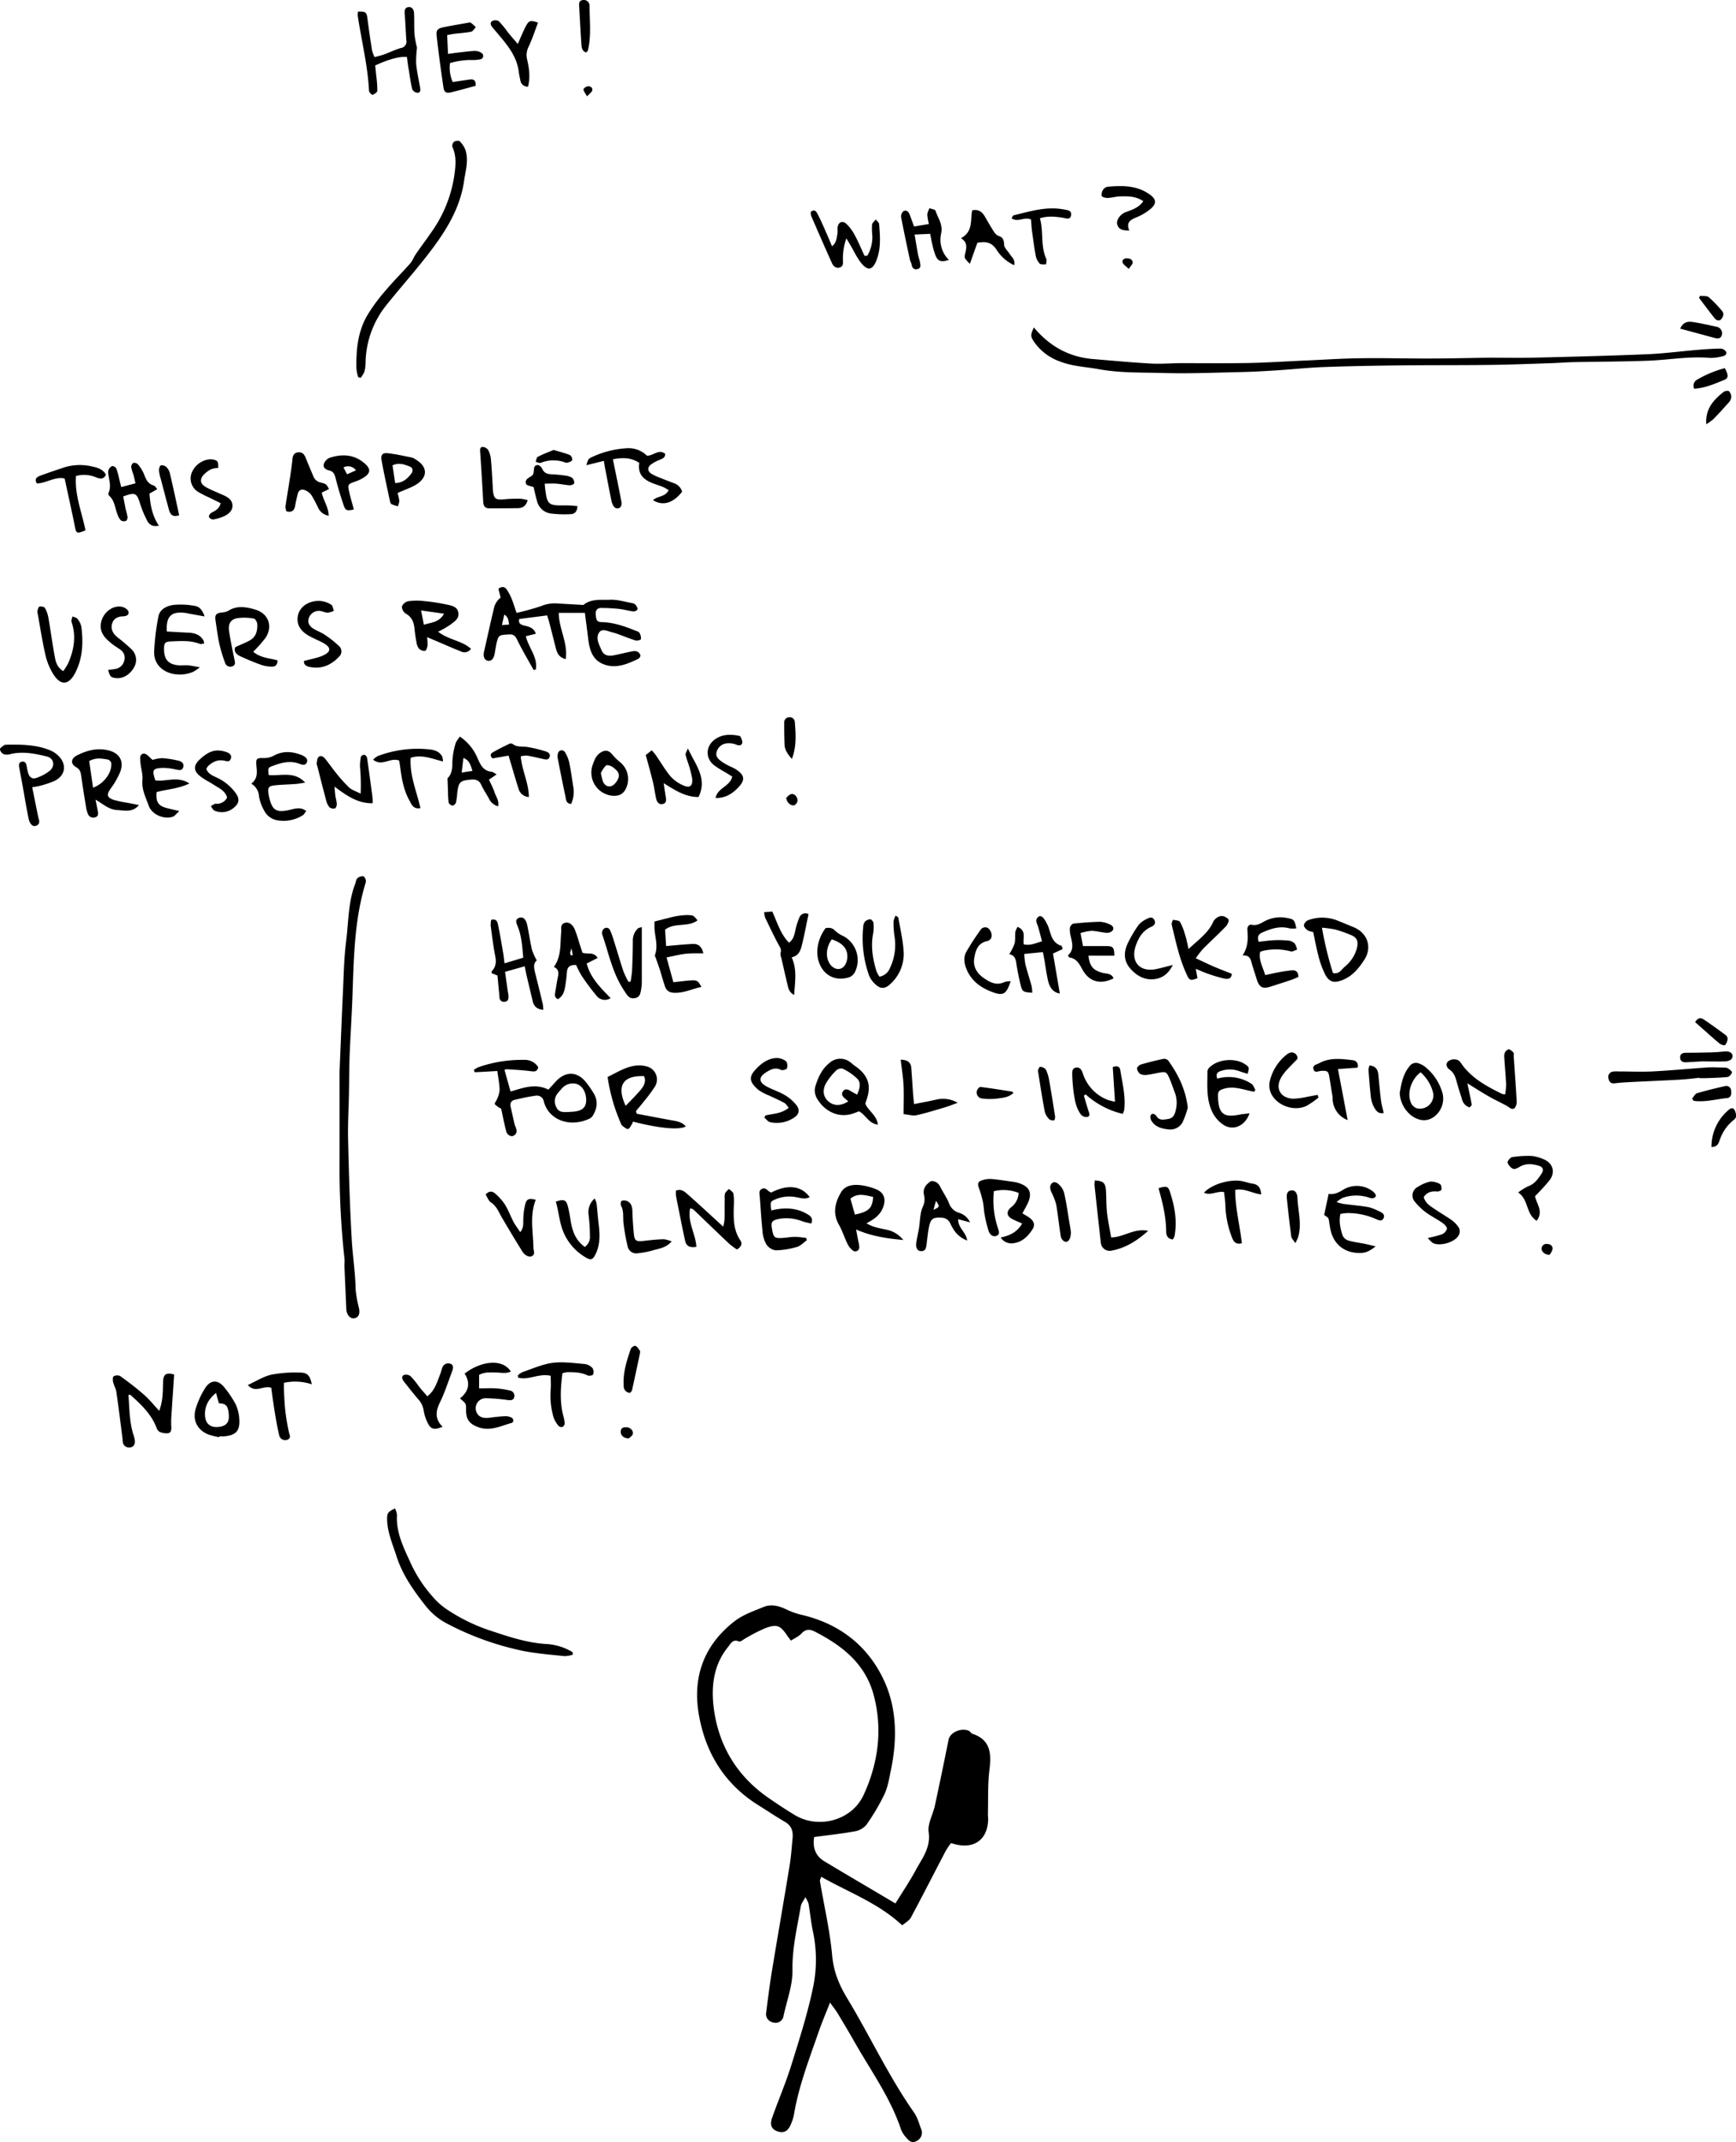 <svg id="Layer_1" data-name="Layer 1" xmlns="http://www.w3.org/2000/svg" viewBox="0 0 695.06 857.44">
  <title>xkcd-sql-vuln-immitation</title>
  <g>
    <path d="M375.82,866.25c-1.78,4.55-3.21,7.88-4.4,11.29-3.84,11.1-8.14,22.07-10.07,33.75a17.39,17.39,0,0,1-1.19,3.66c-1.16,2.86-2.92,3.73-5.5,2.8-2.23-.8-3.05-2.53-2-5.42,2.5-7.1,5.5-14,7.73-21.22,3.27-10.5,6.64-21,8.82-31.79a54.39,54.39,0,0,0-.28-21.78c-.74-3.59-1.09-7.25-1.7-10.86a13.49,13.49,0,0,0-1.27-2.62c-.82,1.58-1.64,2.53-1.82,3.58-1.46,8.48-3.49,16.79-3.35,25.6.1,6.07-2.24,12.18-3.56,18.27a3.21,3.21,0,0,1-4.07,2.72,3.43,3.43,0,0,1-2.89-4.07c.69-5.46,1.38-10.93,2.27-16.36,2.32-14.13,4.79-28.23,7.1-42.36.59-3.62.84-7.29,1.19-10.94.25-2.72-.32-5-3-6.55-3.64-2.12-7.14-4.48-10.72-6.71-13.26-8.3-20.88-20.43-23.69-35.59-2.85-15.37,1.72-28.33,14.12-38,3.38-2.63,7.71-4.13,11.75-5.77,3-1.23,6.13-.4,9.07,1a29.39,29.39,0,0,0,5.62,2.06c15.29,3.44,26.81,12.2,33.37,26.18,5.33,11.39,5.4,23.87,2.83,36.2-.67,3.24-1.2,6.61-2.58,9.56a84,84,0,0,1-7.22,12.22,7.78,7.78,0,0,1-4.65,2.61c-5.19.95-10.45,1.5-16.26,2.28-.58,3.62.1,7.33,4.09,9.72,9.25,5.56,18.57,11,28.45,16.87,2.89-4.69,5.75-8.91,8.16-13.38,2.53-4.72,6.05-8.92,5.14-15.19-.48-3.33,1.72-7,2.49-10.58q2.85-13.17,5.48-26.39c.59-2.95,5.17-5,8.26-3.5.47.23.74.92,1.21,1.08,7.45,2.45,7.7,8,6.89,14.56-.71,5.8-.45,11.73-.6,17.6,0,.73.1,1.46.09,2.19-.17,8.13-5.82,12.49-14.84,9.44a29.18,29.18,0,0,0-2.07,3c-4.67,8.92-9.24,17.91-14,26.78-.69,1.29-2.27,2.09-3.48,3.15-9.66-9-21.49-13.2-32.42-19.44-.26.77-.61,1.27-.54,1.69,1.68,10,4,19.85,4.91,29.87.58,6.48,2.8,11.76,6.05,17.14,9.12,15.09,16.55,31.16,26.71,45.65,1.34,1.91,2,4.32,2.83,6.55a3.67,3.67,0,0,1-1.6,4.77c-1.83,1.17-3.15.22-4.25-1.16a10.79,10.79,0,0,1-2.11-3.16c-4.25-12.9-12.22-23.8-18.81-35.44-2.18-3.84-4.45-7.62-6.72-11.4C378.14,869.33,377.34,868.36,375.82,866.25ZM360.19,721.37c-.67-.87-1-1.28-1.33-1.74-2.87-4.35-4.22-5-9-3.22a65.45,65.45,0,0,0-7.8,4c-.91.47-2.09,1.56-2.68,1.3-2.55-1.1-3.35.94-4.4,2.23-5.62,6.88-6.73,15.27-5.82,23.47,1.71,15.3,9,27.82,21.8,36.76,3.47,2.41,7,4.74,10.61,6.94,9.57,5.86,22.93,2.26,27.62-7.81a63.45,63.45,0,0,0,5.05-15.61A55.28,55.28,0,0,0,393,742.07c-3.64-12-12.71-18.91-23.3-24.33-2.07-1.06-3.72-1-5.4.87C363.23,719.73,361.69,720.38,360.19,721.37Z" transform="translate(-43.5 -64.64)"/>
    <path d="M457.43,195.7c6.34,7.6,14.13,11.88,23.77,12.67,7.69.64,15.37,1.36,23.08,1.8,4,.22,8-.14,11.93-.16,9.18,0,18.36.11,27.53-.07,7.61-.16,15.21-.69,22.81-1,7.25-.33,14.5-.81,21.74-.9,9.31-.12,18.62.14,27.93.11,8,0,15.95-.24,23.93-.32,5.68,0,11.36.11,17,0,15.23-.38,30.45-.76,45.67-1.38,6.76-.28,13.49-1.18,20.24-1.75,3.13-.26,6.26-.49,9.4-.52a2.74,2.74,0,0,1,2.15,1.31c.39,1.15-.69,1.66-1.71,1.83a19.28,19.28,0,0,1-4.66.6c-8.27-.76-16.41.78-24.62,1.1-10,.39-20,.37-30.08.58-3,.06-6,.32-9.05.42-8.1.26-16.19.59-24.29.69-12,.15-24,.06-35.92.19-10.28.12-20.55.29-30.82.67-6.64.25-13.25,1-19.88,1.39-4.46.28-8.93.53-13.4.62-10.26.22-20.54.67-30.79.37-8.67-.25-17.37.05-26-1.53-5.21-.95-10.55-1.12-15.56-3.1a21.16,21.16,0,0,1-10.25-7.75C456.08,199.28,456,198.9,457.43,195.7Z" transform="translate(-43.5 -64.64)"/>
    <path d="M257.16,332.85c-2.19-4-4.54-7.85-6.5-11.92-1.31-2.73-2.28-2.38-4.67-2.25-2.59.15-3,.54-3.62,3.17-.36,1.53-.56,3.09-.85,4.63-.38,1.95-1.41,2.93-2.76,2.65s-1.88-1.81-1.48-3.56c1.38-6,2.65-12,4.12-18a7.7,7.7,0,0,1,2.54-3.72c-.3-1.21-.61-2.42-.89-3.52,1.5-1.16,2.61-.79,3.37.34a20.68,20.68,0,0,1,2,3.82c.68,1.66,1.17,3.39,1.89,5.49a99.45,99.45,0,0,0,9.86-2.73,14.11,14.11,0,0,1,6.28-1.07c3.11.21,6.23.36,9.34.54.47,0,1.1.2,1.39,0,3.17-2.52,7-1.86,10.57-2,2.94-.14,5.95.83,8.91,1.35a2.19,2.19,0,0,1,1.27.65c.41.53.92,1.28.8,1.81s-1.12.92-1.66.86c-1.92-.23-3.79-.81-5.71-1a71.44,71.44,0,0,0-7.17-.39c-1.67,0-2.32,1.07-2.16,2.67s.19,3,2.28,3c4.68.08,9,1.56,13.3,3.29.67.28,1.57.44,1.91,1a4.09,4.09,0,0,1,.59,2.53c0,.27-1.46.73-2.08.54-2.43-.75-4.78-1.72-7.16-2.59a19.13,19.13,0,0,0-2.08-.63c-1.84-.43-4.21-1.8-5.4,0-1.52,2.25,0,4.91,1,7.2.86,1.89,2.5,2.43,4.95,1.93s4.71-1.06,7.07-1.53a4.13,4.13,0,0,1,2.15,0,2.62,2.62,0,0,1,1.35,1.5c.12.37-.39,1.22-.82,1.43-4.41,2.14-9,4.09-13.9,2.21-4.4-1.68-5.62-5.66-6.15-9.92-.42-3.45-.88-6.89-1.36-10.66H267.22c0,6.28,3.73,11.95,2.78,18.51-2.67-.67-3.43-2.36-3.92-4.26-.91-3.51-1.78-7-2.69-10.54-.21-.81-.49-1.59-.83-2.7l-11.16,1.44c-.51,2,.94,2.37,2.38,2.72,1.78.43,3.5.94,4.25,3.18l-4,1c1.1,4.64,4.86,8.35,4,13.31Zm-9.82-18.2c-.28-1.69-.29-3-1.93-4-.35,1.53-.62,2.7-.95,4.18Z" transform="translate(-43.5 -64.64)"/>
    <path d="M179.45,493.65c.48-11.35.86-21.38,1.33-31.41.33-6.88.42-13.8,1.28-20.61,1-7.74.78-15.69,3.63-23.14.3-.79.37-1.81.92-2.31a3,3,0,0,1,2.46-.75,2.56,2.56,0,0,1,.9,2.33c-4.72,15.22-4.81,31-5.39,46.66-.28,7.62-.8,15.23-1.1,22.84-.19,4.95-.17,9.9-.26,14.85-.12,6.29-.5,12.58-.35,18.86.32,13.41.7,26.83,1.48,40.22.39,6.49,1.42,12.95,1.53,19.49a44.82,44.82,0,0,0,1.13,6.73c.09.48.26.94.32,1.41.24,2-.34,3.11-1.78,3.46s-2.76-.67-3.25-2.62a3.64,3.64,0,0,1-.13-.72c-.26-5.89-.53-11.78-.77-17.67,0-1,.14-1.95,0-2.9a345,345,0,0,1-1.94-40.91c0-8.21,0-16.42,0-24.63Z" transform="translate(-43.5 -64.64)"/>
    <path d="M247.92,501.56c4.93-1.37,9.73-3.42,15.15-.76.83-.91,1.8-1.94,2.74-3,4.21-4.75,9-4.11,12.27,0a37.71,37.71,0,0,1,3.28,4.77c1.65,2.92,1.19,5.83-.48,8.6a3.26,3.26,0,0,1-1.28,1.22c-8,3.8-16.47.52-18.36-6.83a2.79,2.79,0,0,0-3.19-2.33c-2.86.37-5.68,1-8.5,1.68-1.43.32-1.9,1.37-1.59,2.77.49,2.25,1,4.49,1.5,6.72a14.42,14.42,0,0,0,.6,1.71c.48,1.28.38,2.43-.91,3.14-1,.56-2.6-.25-3-1.83-.8-3-1.35-6.13-2-9a9,9,0,0,1-2.54-1.78c-.23-.32.67-1.37.93-2.13a10.66,10.66,0,0,0,1-3.65c-.09-2.5-.59-5-.92-7.51-3.18.19-6.11.36-9,.5-.09,0-.19-.4-.42-.92a9.8,9.8,0,0,1,2-1.15,53.07,53.07,0,0,1,18.15-2.88,6.36,6.36,0,0,1,5.64,2.9c-.42,2.18-1.91,1.76-3.55,1.56-3-.37-6-.52-8.94-.71a2.22,2.22,0,0,0-1,.26C246.28,495.77,247.05,498.49,247.92,501.56Zm23.13,8.2c.92-.07,2-.08,3.07-.26,3.07-.53,4.3-2.17,4.05-5.27-.21-2.61-1.57-4.94-3.76-5.68a5.8,5.8,0,0,0-6.13,2c-.46.55-1,1.07-1.41,1.63a5,5,0,0,0-.6,5.72C267.24,510,269.08,509.83,271.05,509.76Z" transform="translate(-43.5 -64.64)"/>
    <path d="M186.93,215.65a17,17,0,0,1-.71-3.25c-.2-7.33.46-14.59,4.08-21.1a68.44,68.44,0,0,1,7.45-10.22c3.17-3.79,6.7-7.28,10-11,.93-1.06,1.39-2.51,2.21-3.68,2.06-3,4.24-5.88,6.29-8.86a52.41,52.41,0,0,0,9.1-22.3c.56-3.87,1.07-7.93-.73-11.78a2.26,2.26,0,0,1,.67-2.07c.55-.4,1.9-.56,2.27-.19a9.24,9.24,0,0,1,2.3,3.51c1.36,4.21,0,8.37-.58,12.53-1.62,11-7.4,20.11-14,28.69-5.43,7.1-11.42,13.77-17,20.75a37.78,37.78,0,0,0-8.41,22.73,16.74,16.74,0,0,1-.46,4,10.56,10.56,0,0,1-1.52,2.47Z" transform="translate(-43.5 -64.64)"/>
    <path d="M272.84,727a12.33,12.33,0,0,1-3.32.58c-5.4-.56-10.84-1-16.15-2a115.94,115.94,0,0,1-31.26-11.22,26.53,26.53,0,0,1-8.66-7.5c-4.61-5.89-8.87-12-11.2-19.29-1.51-4.71-3.53-9.23-3.74-14.27-.12-2.89.18-3.45,3.14-4.85a8,8,0,0,1,.79,2.58c-.41,6.83,2.48,12.77,5.2,18.67a54,54,0,0,0,9.24,14.25,28.11,28.11,0,0,0,5.05,4.59A71.71,71.71,0,0,0,238.74,717c7.58,2.51,15.07,5.14,23.16,5.71A22.71,22.71,0,0,1,272.77,726C272.79,726.33,272.81,726.66,272.84,727Z" transform="translate(-43.5 -64.64)"/>
    <path d="M405.17,561c-6.28-.59-12.48-1.39-18.91-4.21.35,1.88.61,3.24.86,4.6a11.82,11.82,0,0,1,.42,2.47,1.6,1.6,0,0,1-2.56,1.37,7.69,7.69,0,0,1-2.2-2.75c-1.21-2.47-2-5.15-3.37-7.53-2.62-4.59-1.6-8.91.8-13,1.65-2.83,4.73-3.21,7.67-2.92a24.2,24.2,0,0,1,6.28,1.62c3.21,1.26,4.15,3.81,3,7.06s-3.67,5-6.74,6.6c2.68,1.65,5.43,2,8.07,2.58A11.48,11.48,0,0,1,405.17,561ZM393.1,543.76c-3.21-.68-6.18-1.73-9.11.7.62,2.19,1.22,4.3,1.8,6.37C391.33,549.68,392.79,548.29,393.1,543.76Z" transform="translate(-43.5 -64.64)"/>
    <path d="M107.24,629.4c1.61-4.3,1.43-8,1.56-11.76.1-3,1.38-3.68,4.43-2.79-.39,5.79-.79,11.54-1.15,17.3a33.67,33.67,0,0,0,0,3.62c.06,1.15,0,2.4-1.35,2.59a6.9,6.9,0,0,1-3.33-.56,3,3,0,0,1-1.25-1.69c-2.1-5.5-6.25-9.34-10.47-13.14-.06-.05-.23,0-.74.06.38,5.21.34,10.45,1.86,15.55a12.68,12.68,0,0,1,.7,2.79c.08,1.28-.35,2.46-1.86,2.66a2.48,2.48,0,0,1-2.94-2,11.33,11.33,0,0,1-.14-1.44c-.8-6.22-1.55-12.45-2.45-18.65-.2-1.41-1-2.72-1.33-4.12-.17-.73-.18-2,.21-2.25a2.92,2.92,0,0,1,2.58-.14c3.21,2.31,6.39,4.7,9.36,7.32C103.12,624.58,104.9,626.86,107.24,629.4Z" transform="translate(-43.5 -64.64)"/>
    <path d="M298.43,510.46c4.49.85,9,1.72,13.47,2.53,2.24.41,4.55.61,6.19,2.56-2.74,1.51-10.45.79-21.18-1.94a3.72,3.72,0,0,1-.35.95c-.5.72-1,1.92-1.6,2-.75.07-1.59-.79-2.34-1.33a2.1,2.1,0,0,1-.55-.93,72.39,72.39,0,0,1-5.28-18.41c0-.19.18-.42.06-.17,2.24-1.12,4.06-2.14,6-3,3-1.33,6.22-2.12,9.5-1.21a5.37,5.37,0,0,1,3.41,8,63,63,0,0,1-4.74,6.37c-.93,1.21-1.94,2.36-2.91,3.54ZM294,507.29c2-2.05,3.83-3.9,5.57-5.87,1.5-1.7,2.78-3.56,1.82-6C293.31,495.06,290.08,498.91,294,507.29Z" transform="translate(-43.5 -64.64)"/>
    <path d="M99.13,386.89c-2.6,3.12-5.73,2.13-8.75,2-3.37-.19-5.62-2.43-8.63-4.16.28,1.43.57,2.86.85,4.29.21,1.09.47,2.31-.91,2.75a2.27,2.27,0,0,1-3-1.37A10.38,10.38,0,0,1,78,388c-.71-4.28-1.4-8.57-2-12.86-.22-1.46-.49-2.56-2.06-3.44-2.31-1.3-2.06-3.46.4-4.69,3.83-1.93,7.85-3.06,12.23-2.09,4.74,1.05,6.77,4.34,5,8.85a31.52,31.52,0,0,1-3.76,6.53c-1.7,2.41-1.59,3.54,1.2,4.52A42.68,42.68,0,0,0,94.6,386C96.11,386.31,97.62,386.59,99.13,386.89Zm-19.91-17.6c.52,3.6,1,7.08,1.54,10.65,4.15-1.51,7.2-5.51,7.3-9.05a1.94,1.94,0,0,0-1.77-2.27C84,368.24,81.78,367.87,79.22,369.29Z" transform="translate(-43.5 -64.64)"/>
    <path d="M144.89,325.53c3,2.54,6.54,2.53,9.72,3.45,0,2.16-1.2,2.59-2.62,2.51a13.57,13.57,0,0,1-3.9-.71c-2.83-1-5.63-2.17-8.37-3.44-1.64-.75-2.77-2-2-3.67,2.15-1,4-1.69,5.78-2.66,2.52-1.42,3.15-3.91,3-6.55,0-.79-.79-2.13-1.35-2.2a20.57,20.57,0,0,0-6.77-.15c-2.66.55-3.6,2.41-3.15,5.28.57,3.69,1.33,7.34,2.08,11,.25,1.23.72,2.47-.87,3a2.19,2.19,0,0,1-2.87-1.56,60.26,60.26,0,0,1-2.28-7.6c-.64-2.95-1-5.95-1.46-8.93-.41-2.56.09-3.21,2.63-3.51a5.92,5.92,0,0,0,2.39-.63c3.55-2.25,7.27-1.57,10.86-.5,5.43,1.62,7.2,6.91,3.93,11.54A59,59,0,0,1,144.89,325.53Z" transform="translate(-43.5 -64.64)"/>
    <path d="M285.28,249.13l-7,1.73a11.18,11.18,0,0,1,.76-2.2,2.62,2.62,0,0,1,1.12-.89,37.89,37.89,0,0,1,14.65-3.72,10.47,10.47,0,0,1,7.72,3c2.61.06,4.7-2.8,7.27-.78.08,1.78-1.28,2-2.32,2.48a16.52,16.52,0,0,0-3.46,1.9c-1.39,1.19-1.27,2.59.25,3.61a19.58,19.58,0,0,0,3.59,1.67c1.9.78,3.82,1.5,5.74,2.24a4.91,4.91,0,0,1,3,3.31c-3.57,4.58-7.79,5.84-11.66,3.36,1.84-1.69,5-1.25,6.27-4a21.07,21.07,0,0,0-2.12-1.21c-1.11-.48-2.27-.83-3.41-1.24-4-1.39-7-3.52-6.22-8.45-3.22-2.17-6.58-2.2-10.56-1.46,1.17,5.8,2.34,11.42,3.42,17.06a2.66,2.66,0,0,1-.44,2.15,1.8,1.8,0,0,1-2.8-.58,6.64,6.64,0,0,1-.84-2.37c-.8-3.9-1.54-7.82-2.29-11.74C285.69,251.91,285.55,250.84,285.28,249.13Z" transform="translate(-43.5 -64.64)"/>
    <path d="M562.53,436.26a11.57,11.57,0,0,1-2.73,0c-3.89-1.07-7.39.11-10.87,1.63-1.59.7-2.16,1.78-1.47,3.74,2-.21,4-.53,6-.62a39.69,39.69,0,0,1,5.77.13,4.57,4.57,0,0,1,2.6,1.11,7.09,7.09,0,0,1,1,2.49c-.83.27-1.77.93-2.49.74a23.44,23.44,0,0,0-10.76-.32c-.46.1-.9.28-1.53.47-.71,3.33,1.07,6,2,9.34,1.86-.4,3.46-.78,5.08-1.07a52.06,52.06,0,0,1,5.67-.85c1.47-.1,2.59.55,2.51,2.68-1.08.43-2.25,1-3.46,1.37-2.51.85-5,1.62-7.55,2.45-3.24,1.08-4.65.34-5.66-3-.59-2-1.26-3.9-1.85-5.87-.52-1.74-.61-3.77-3.78-3.59,2.35-3.58,2.13-6.92,1.92-10.25-.08-1.3.63-2.3,1.89-2,2,.39,3.49-.62,5.07-1.47a13.44,13.44,0,0,1,9.5-1.14C561.6,432.66,561.83,433,562.53,436.26Z" transform="translate(-43.5 -64.64)"/>
    <path d="M253,448c-.41-4.39-.61-8.46-2.16-12.36-.48-1.2-1.48-3,.65-3.64,1.75-.5,2.63,1.07,3,2.52.75,3.42,1.22,6.9,2,10.31a25.7,25.7,0,0,0,1.93,4.28c-1.59,1.22-1.09,3.31-.54,5.45,1,4,2,8,2.94,12a17.27,17.27,0,0,1,.21,2.29c-2.45-.18-3.74-1.3-4.24-3.42-.81-3.4-1.63-6.81-2.43-10.22-.26-1.14-.47-2.3-.77-3.78l-7.88,2.23c.39,2.72.73,5.2,1.08,7.68a17.67,17.67,0,0,1,.31,2.15c0,1-.17,2-1.44,2.13a1.75,1.75,0,0,1-2.17-1.81c-.27-2.88-.54-5.75-.82-8.68l-2.35-.94c0-.34,0-.67.09-.8,1.67-1.74,1.83-3.69,1.38-6-.8-4-1.28-8.11-1.83-12.18a10.82,10.82,0,0,1,.2-2.35c2.2-.61,2.52.91,2.78,2.15.76,3.66,1.39,7.34,2,11,.22,1.26.35,2.54.57,4.24Z" transform="translate(-43.5 -64.64)"/>
    <path d="M452.86,550.33c1,.64,1.87,1.09,2.64,1.62,2,1.43,2.6,3,1.29,4.94-1.76,2.63-4,4.91-7.36,5.37a5.06,5.06,0,0,1-5.27-2.25c3.63-.79,6.6-2.12,8.59-5.61-1.4-.62-2.7-1.13-3.93-1.77-2.34-1.24-2.53-3-.5-4.73a7.41,7.41,0,0,0,3-5.76,16.39,16.39,0,0,0-9.89-.68,35,35,0,0,0,1,12.74c.21.7.39,1.4.63,2.08.41,1.19.88,2.58-.66,3.08s-2.64-.67-3.07-1.93a52.28,52.28,0,0,1-1.62-6.67c-.32-1.66-.32-3.37-.67-5a41.63,41.63,0,0,0-1.57-5.47c-.69-1.84-.44-2.77,1.41-3.25a10.38,10.38,0,0,1,3.57-.46c3,.27,6,.75,9,1.18a11.52,11.52,0,0,1,1.76.4c4.54,1.39,5.73,4,3.75,8.24C454.32,547.67,453.61,548.91,452.86,550.33Z" transform="translate(-43.5 -64.64)"/>
    <path d="M206.43,87.45c-2.94-.29-7.41.93-12.71,3.4.13,1.25.28,2.65.41,4a47,47,0,0,1,.44,6.13c0,.6-1.15,1.34-1.92,1.63-.25.1-1.37-1-1.4-1.56-.5-10.18-3-20-4.51-30.06a7.44,7.44,0,0,1,.11-1.7c3-.11,3.42.21,3.74,2.62q.85,6.45,1.86,12.87a16.82,16.82,0,0,0,1,2.72c1.35-.37,2.61-.63,3.8-1.06,2.27-.82,4.45-1.92,6.76-2.58a2.59,2.59,0,0,0,2.18-3.14c-.25-3.5-.36-7-.65-10.49-.11-1.36,0-2.58,1.51-2.75s2.15,1.12,2.21,2.34c.17,2.89,0,5.79.2,8.67a38.4,38.4,0,0,0,1,5.23,42.82,42.82,0,0,0-.34,6.46c.3,3.12,1,6.19,1.54,9.29.16.95.39,2.21-.91,2.31a2.65,2.65,0,0,1-2.17-1.35c-.65-2.56-1-5.2-1.41-7.82C206.83,90.89,206.65,89.12,206.43,87.45Z" transform="translate(-43.5 -64.64)"/>
    <path d="M144.12,378.35c2.66-2.14,2.27-4.56,2.06-7-.28-3.21,0-3.34,3.33-3.27a8.12,8.12,0,0,0,3.7-1c3.75-2,7.45-1.63,11.2-.13a3.27,3.27,0,0,1,.33.14c1.1.62,2.22,1.41,1.58,2.8-.56,1.21-1.75.95-2.85.52-3.78-1.46-7.4-.48-10.94.88-1.78.69-1.74.78-1.45,3.62,4.85.41,10.26-1.71,14.6,3-1.23.18-2.45.45-3.68.54-2.89.23-5.81.25-8.68.58-2.26.26-2.61.9-2.35,3.17a13.67,13.67,0,0,0,.27,1.42c1.21,5.38,2.79,6.41,8.16,5.23,2.2-.49,4.39-1.34,6.7.43-.5.65-.81,1.37-1.35,1.69a14.28,14.28,0,0,1-9.73,2.1,7.27,7.27,0,0,1-5.75-3.95,17.94,17.94,0,0,1-2.08-5.75A6.17,6.17,0,0,0,144.12,378.35Z" transform="translate(-43.5 -64.64)"/>
    <path d="M218.91,317.5c4.17,3.33,9.47,3.49,13.17,6.86a3.13,3.13,0,0,1-4.13,1c-3.59-1.4-7.1-3-10.65-4.49l-2.8-1.18a19.87,19.87,0,0,1,.16,3.44c-.11.76-.56,2-1,2.06a3.23,3.23,0,0,1-2.42-.9,5.57,5.57,0,0,1-1-2.62c-.35-1.77-.6-3.57-.78-5.37-.26-2.52-1-4.62-3.44-6a3.53,3.53,0,0,1-1.62-2.85,3.58,3.58,0,0,1,2.5-2.13,22.83,22.83,0,0,1,6.07-.1,76.87,76.87,0,0,1,9.31,1.4c1.9.43,4.31.72,4.73,3.26s-1.7,3.61-3.24,4.85A35.07,35.07,0,0,1,218.91,317.5ZM212.08,309c.49,2.48.8,4,1.14,5.72,3.11-1,6.14-.91,8.05-4.43Z" transform="translate(-43.5 -64.64)"/>
    <path d="M227.66,624.41c3.51-2.77,4.3-6.17,1.85-9.93,7.06-5.42,15.5-5.83,18.51-.82-2.12,1-4.27.34-6.35.35s-4.33-.17-6.35,1v5.38c2.33,0,4.47-.11,6.6,0a35.2,35.2,0,0,1,5.69.85,2.14,2.14,0,0,1,1.76,2.73c-.38,1.35-1.59,1.19-2.72,1.08a71.55,71.55,0,0,0-8.62-.71,4,4,0,0,0-3.32,6.34c1.08,1.57,3,1.72,4.92,1.46s4.05-.5,6.09-.61a5.64,5.64,0,0,1,2.45.51c1.09.47,1.17,1.91.1,2.21-4.25,1.17-8.36,3.35-13,1.77-3.82-1.3-5.25-3.18-5.17-7.19C230.13,626.5,230.13,626.5,227.66,624.41Z" transform="translate(-43.5 -64.64)"/>
    <path d="M352.29,542c6.55-3.37,12.07-2.77,15.38,1.84-1.77,1-3.54.35-5.2.07a14.09,14.09,0,0,0-7.82.55c-2.78,1.11-2.81,1-2.33,4.72,5.18-1.31,10.22-1.19,14.89,1.76,1.12.7,1.8,1.6,1.14,3.48-1.17-.29-2.41-.49-3.57-.89a17.4,17.4,0,0,0-9.24-1c-3.05.6-3.45,1.21-2.92,4.17.6,3.42,1,3.72,4.52,3.46,1.56-.11,3.12-.41,4.69-.41s3,.27,4.45.42l.26.93c-1.31.93-2.5,2.28-4,2.69a32.65,32.65,0,0,1-8.53,1.35,5.44,5.44,0,0,1-3.7-2.44,12.19,12.19,0,0,1-1.51-5.15c-.5-4.68-.75-9.39-1.12-14.08-.08-1.08-.45-2.23.81-2.89s2,.22,2.85.94A4.27,4.27,0,0,0,352.29,542Z" transform="translate(-43.5 -64.64)"/>
    <path d="M450.92,435.65c3.73,1.6,2,4.56,2.48,7,2.48.62,4.62-.44,7.31-1.21-.52-2-1-3.78-1.49-5.58-.41-1.44-1.64-2.95.07-4.25,1-.76,2.16.26,3.42,2.9a9.75,9.75,0,0,1,.6,1.32c1,3,1.45,6.29,5.15,7.39.2.06.26.61.52,1.32l-3.88,1.8c.9,5.26,1.83,10.66,2.74,16-2.32-.32-4-2-4.72-5.14-.61-2.7-1-5.46-1.44-8.19-.17-.94-.36-1.87-.63-3.25l-7.45.74a30.22,30.22,0,0,0,.45,4.19c.75,2.92,1.7,5.78,2.48,8.68a14.9,14.9,0,0,1,.26,2.66c-3.56-.24-3.94-.37-4.6-2.93-.77-3-1.36-6.11-1.83-9.2-.25-1.68-.83-2.91-2.77-3.31a21.63,21.63,0,0,0,2.12-4.22c.38-1.49.13-3.12.31-4.68A8.36,8.36,0,0,1,450.92,435.65Z" transform="translate(-43.5 -64.64)"/>
    <path d="M569.27,437.69a6.49,6.49,0,0,1-2.2-.62c-.68-.52-1.55-1.39-1.51-2.06a2.87,2.87,0,0,1,1.61-2,16.42,16.42,0,0,1,12.34.34c2,.79,4,1.63,6,2.46,5.57,2.32,7.48,8.09,4.2,13.09-2.19,3.34-4.66,6.41-8.59,8-3.23,1.3-5.27,1.05-6.95-2a36.28,36.28,0,0,1-2.83-7.73C570.52,444.07,570,441,569.27,437.69Zm7.93,16.47c2.51.49,3.35-1.34,4.53-2.38a14.64,14.64,0,0,0,5-7.4c.77-3.13.14-4.5-2.81-5.66a52.65,52.65,0,0,0-5.82-2,46.36,46.36,0,0,0-5.32-.73A140.65,140.65,0,0,0,577.2,454.16Z" transform="translate(-43.5 -64.64)"/>
    <path d="M573.66,551c.64-3,1.2-5.62,1.8-8.47,2.2.38,4.08-.53,6.06-1.79a10.53,10.53,0,0,1,11.89,1,4.87,4.87,0,0,1,.9,1.12c.1.17,0,.46,0,.78-1,1.12-2.17.57-3.29.2a16.28,16.28,0,0,0-10,.32,11.21,11.21,0,0,0-2.36,1.66,22.69,22.69,0,0,0,2.6.72c3.35.44,6.72.73,10.05,1.28a18.4,18.4,0,0,1,4.06,1.54c1.22.54,2.78,1.25,2.12,2.82-.73,1.74-2.33.75-3.47.28a27.3,27.3,0,0,0-11.29-2.23,23,23,0,0,0-2.55.34c-.68,3.08,0,5.9.86,8.62a3.78,3.78,0,0,0,2.26,2c2.17.65,4.46.91,6.7,1.36,1.2.25,2.39.56,4.27,1-2.16,1.74-3.75,2.54-5.75,2.63-6.61.29-11.33-3.44-12.46-10-.12-.71-.26-1.43-.36-2.14C575.45,552.13,575.46,552.13,573.66,551Z" transform="translate(-43.5 -64.64)"/>
    <path d="M310.38,447.9c1.05,3.85,1.9,6.92,2.72,9.91,10.25-1.13,9.24-1.36,11.24,1.87-3.64.79-6.93,2.47-10.74,2.38-2-.05-3.25-.76-3.87-2.56-.73-2.17-1.33-4.39-2-6.57-.5-1.58-1.09-3.13-1.63-4.7-.15-.44-.49-1-.37-1.31,1.34-3.62,0-7.17-.2-10.74,0-.82,0-1.65,0-2.66,4.72-1.1,9.12-2.77,13.9-2.57,1.66.08,1.66.09,3.35,2.09-3.77,2.92-8.92.7-13,3.71.13,2.05.28,4.37.42,6.58,3.91-.32,7.34-.7,10.79-.84,2.16-.09,3.53,1.12,4.13,3.77-2.55,0-4.88-.08-7.17.17S313.27,447.32,310.38,447.9Z" transform="translate(-43.5 -64.64)"/>
    <path d="M390,506.55c1.22,2.83,4.53,4.5,5,8.28-3.73-.44-4.8-3.92-7.6-5.34-.51.2-1.16.46-1.81.7-6.58,2.48-12.31-1.07-15.08-6a6.34,6.34,0,0,1-.38-5.27c1.08-3.36,2.61-6.5,5.46-8.78a6.43,6.43,0,0,1,8.32-.32c.59.42,1.1.95,1.7,1.36,5.72,3.9,7,8.12,4.54,14.58A3.18,3.18,0,0,0,390,506.55Zm-3.35-3.76c1.15-2.41,1.61-4.68.2-6.23a21.91,21.91,0,0,0-6-4.16,2.93,2.93,0,0,0-2.59.78,23.85,23.85,0,0,0-4.19,5.35c-1.47,2.92-.76,5.54,1.34,7.19s4.79,1.67,7.71-.21c-.47-.42-.91-.81-1.36-1.18-.91-.76-1.54-1.68-.77-2.81s1.83-.9,2.88-.27C384.65,501.74,385.49,502.17,386.61,502.79Z" transform="translate(-43.5 -64.64)"/>
    <path d="M322.31,563.73c-2.83.51-4.05-.47-4.49-2.36-.75-3.29-1.38-6.61-2.05-9.92-.55-2.69-1.12-5.38-1.61-8.08a11.91,11.91,0,0,1,0-2.16c2-.74,3.29.31,4.39,1.27,3.9,3.41,7.69,6.94,11.51,10.43.86.78,1.71,1.57,3,2.75a21.51,21.51,0,0,0,.54-2.92c.06-2.77,0-5.55.06-8.32a5.56,5.56,0,0,1,.14-2.14,7.37,7.37,0,0,1,1.57-1.7c.62.62,1.64,1.17,1.78,1.89a21.54,21.54,0,0,1,.16,4.69c-.12,4.84-.33,9.66,2.62,14,.86,1.25.45,2.55-1.38,3.65a31.6,31.6,0,0,1-3.13-2.33c-4.81-4.55-9.56-9.16-14.35-13.73-.23-.21-.64-.23-1.25-.42C318.64,553.72,322,558.44,322.31,563.73Z" transform="translate(-43.5 -64.64)"/>
    <path d="M390.76,167a14.76,14.76,0,0,0,2-8.09,27.46,27.46,0,0,1-.11-4.34c.1-.75,1-1.39,1.46-2.08.48.61,1.32,1.19,1.37,1.83.4,4.94.82,9.9-1.12,14.67-1.54,3.76-3.35,4.2-6,1-1.73-2.11-2.88-4.7-4.29-7.08-.47-.8-.95-1.6-1.71-2.86a24.32,24.32,0,0,0-1.37,8.51c0,1.25.29,2.54-1.12,3.11s-2.65-.32-3.22-1.6c-2.83-6.26-5.57-12.56-8.31-18.86a6.18,6.18,0,0,1-.27-1.65c1.09-1.15,2-.64,2.49.25,1,1.78,1.83,3.66,2.67,5.53,1.12,2.5,2.18,5,3.4,7.88,1.93-1.58,1.82-3.46,2.19-5.11a17.36,17.36,0,0,0,0-2.17c.22-2.39,1.9-3.23,3.66-1.59a17.87,17.87,0,0,1,3.35,4.61c1.41,2.63,2.56,5.4,3.82,8.12Z" transform="translate(-43.5 -64.64)"/>
    <path d="M274.16,450.93c-2.59-.16-3.55.89-3.69,2.94-.13,1.81-.35,3.61-.64,5.39-.35,2.13-.86,4.22-3,5.33-1.48-.78-1.15-1.86-1-2.93.36-2,.62-4.05,1.06-6.05.36-1.68.22-3.08-1.63-3.91,3.13-4.37,2.46-9.3,2.94-14,.14-1.39-.51-3,1.42-3.64,1.45-.46,3,.43,3.94,2.47a53.39,53.39,0,0,1,1.84,5.48c.45,1.36.89,2.71,1.3,4,2.06.77,4.45-.55,6.09,2.09l-4.38,2.23c1.46,5.71,5.48,9.68,9.59,13.85a4.19,4.19,0,0,1-5.69-1,88.29,88.29,0,0,1-6-8.06A39.77,39.77,0,0,1,274.16,450.93Zm-2.1-3.84.76-.14c-.12-.63-.24-1.27-.5-2.69a11.88,11.88,0,0,0-.53,1.88A3.89,3.89,0,0,0,272.06,447.09Z" transform="translate(-43.5 -64.64)"/>
    <path d="M125.42,311.4l-5.54-1c-.84-.15-1.66-.36-2.5-.45-5.4-.58-7.45,1.46-7.09,7.48,2.91.16,5.88.34,8.85.48,2.43.11,4.51.86,5.81,3.06a5.81,5.81,0,0,1,.3,1.26c-.66.07-1.27.33-1.72.16-3.73-1.47-7.61-1.15-11.46-1-2.53.09-2.91.66-2.89,3.11,0,4.24,1.88,6.23,6.11,6.47,1.2.07,2.42-.13,3.62,0s2.49.41,4.61.78a17.61,17.61,0,0,1-2.68,1.81,13.61,13.61,0,0,1-8.88.63c-4.17-1.19-6.92-4.36-6.74-8.78a96.85,96.85,0,0,1,1.7-14c.55-2.93,3.38-4.22,5.91-4.61a30,30,0,0,1,8.6.37C123.29,307.4,124.54,308.78,125.42,311.4Z" transform="translate(-43.5 -64.64)"/>
    <path d="M519.36,444.53c4-3.76,8-6.46,10-11.13a4.54,4.54,0,0,1,3.06-2.1,3.79,3.79,0,0,1,2.95,1.41c.32.42-.35,2-1,2.7-3,3.12-6.22,6.06-9.28,9.14a39,39,0,0,0-2.83,3.68c2.67,1.23,4.92,2.33,7.21,3.32s4.69,1.89,7.22,2.9c-.1,1.93-1.46,2.24-3,1.91a59.55,59.55,0,0,1-6.25-1.83c-1.58-.53-3.11-1.23-5.18-2.06.3,1.59.5,2.67.69,3.73-2.6,1-3.17,1-4.14-1.08a59.39,59.39,0,0,1-3.17-8.46c-1.16-3.92-2.07-7.92-3-11.91-.14-.58.29-1.28.45-1.93,1,.25,2.43.2,2.82.81a20.24,20.24,0,0,1,2,5C518.54,440.34,518.82,442.12,519.36,444.53Z" transform="translate(-43.5 -64.64)"/>
    <path d="M543,494.5c-1.23-.41-2.49-.76-3.7-1.22a11,11,0,0,0-6.77,0c-1.45.37-2.4,1.14-1.65,3.13a16.6,16.6,0,0,1,13.69,2.08c.74.45,1.06,1.61,1.57,2.44l-.55.74c-1-.22-2-.42-2.94-.66-2.94-.71-5.87-1.47-8.92-.61-2.32.66-2.67,1.17-2.56,3.62.29,6.54,2.28,8.08,8.71,6.78,1.21-.24,2.45-.31,3.91-.49-1.8,5.07-6.5,7.11-10.41,4.61a12.92,12.92,0,0,1-4.27-4.69c-2.75-5.23-2.17-11-2.18-16.69a2.47,2.47,0,0,1,.75-1.54c3.56-3.58,10.77-4.07,14.76-1.05C543.66,491.84,543.72,492.14,543,494.5Z" transform="translate(-43.5 -64.64)"/>
    <path d="M631,498.29c.68,3.2,1.28,5.86,1.77,8.55,0,.29-.53.7-.85,1.1a4.55,4.55,0,0,1-3.1-3.37c-.66-2.19-1.41-4.36-2-6.56-.55-2-1-3.83-2.92-5.19-1.54-1.13-1.53-2.59-.53-3.37,1.48-1.15,3.92-1,4.84.39,4.09,6.21,10.34,9.56,16.74,12.71a5.05,5.05,0,0,0,1.21.13,29,29,0,0,0,.36-4c-.17-3.61-.52-7.22-.74-10.83a3.78,3.78,0,0,1,.34-2.07c.32-.53,1.16-1.21,1.61-1.11a4.29,4.29,0,0,1,1.81,1.46c.18.21,0,.7,0,1.06.41,6,.86,12,1.19,18a4.18,4.18,0,0,1-.73,2.92c-1.12,1.06-2.12-.19-3.15-.76-2.31-1.29-4.73-2.37-7-3.68C636.9,502,634.08,500.19,631,498.29Z" transform="translate(-43.5 -64.64)"/>
    <path d="M56.4,379.74c.84,4.19,1.59,8,2.37,11.74.29,1.38,1.12,2.93-.81,3.7-1.27.52-2.48-.52-3-2.84-1-4.73-1.73-9.5-2.6-14.25-.36-2-.78-4-1.14-6.06-.21-1.12-.3-2.33,1.21-2.51,1.23-.15,1.59.82,1.77,1.86a22.47,22.47,0,0,0,.61,2.82c.52,1.68,1.76,2.45,3.36,1.8a18,18,0,0,0,5.32-2.88c2.2-2,1.54-5-1.27-5.67-4.68-1.14-9.44-2.12-14.33-1a5.28,5.28,0,0,1-2.8.13,2.82,2.82,0,0,1-1.63-2c0-.57,1.15-1.19,1.83-1.74.15-.13.47-.08.71-.09,5.82-.12,11.65-.08,17.17,2.07a10.87,10.87,0,0,1,4.12,2.77c3,3.44,2.29,7.43-1.83,9.59A37.83,37.83,0,0,1,59,379.31,22.69,22.69,0,0,1,56.4,379.74Z" transform="translate(-43.5 -64.64)"/>
    <path d="M227.6,359.48a19.43,19.43,0,0,1,7.17,8.82c1.18,2.71,2.36,5,5.64,5.28.53.05,1,.53,1.94,1.05l-3.08,2.08c.73,1.63,1.64,3.3,2.23,5.07s1.9,3.34,1.43,5.63a5.84,5.84,0,0,1-3.77-3.28c-1-1.8-2.15-3.51-3-5.36s-2.26-2.22-4.11-2.06c-4.29.38-4.91.92-5.46,5.13a32.31,32.31,0,0,1-.51,4c-.14.54-.9,1.28-1.37,1.27a2,2,0,0,1-1.56-1.15,29.21,29.21,0,0,1-.27-4.3c-.07-1.62-.12-3.25-.21-5.49,1.5-1.32,2-3.54,1.94-6.24a29.31,29.31,0,0,1,1.23-7.48C226.06,361.45,226.87,360.65,227.6,359.48Zm5.07,13.74c-.8-2.38-1.17-4.23-3.63-5.17-.24,2-.44,3.7-.69,5.84Z" transform="translate(-43.5 -64.64)"/>
    <path d="M103.35,262.22c.32,4.65,1.11,8.86,3.76,12.85-2.55.56-3.93-.49-4.76-2.14a43,43,0,0,1-2.76-6.67c-1.33-4.3-1.93-4.66-6.76-2.9.33,1.67.66,3.41,1,5.15a32.18,32.18,0,0,1,.75,3.16c0,.49-.3,1.36-.66,1.48a2.37,2.37,0,0,1-2-.18,5.67,5.67,0,0,1-1.26-2.12c-1.16-2.6-1.1-5.74-3.5-7.81a1.1,1.1,0,0,1-.24-1c1.22-2.62.26-5.2-.07-7.8a2.89,2.89,0,0,1,.21-1.76c.32-.56,1-1.26,1.49-1.3a2.08,2.08,0,0,1,1.58,1.11,33,33,0,0,1,1.12,4.18c.23.91.45,1.81.78,3.14l5.71-1.5c-.32-1.36-.54-2.48-.85-3.58a17.33,17.33,0,0,1-.83-2.75,2.17,2.17,0,0,1,.71-1.8,2,2,0,0,1,1.87.45,14.43,14.43,0,0,1,2.48,3.92c.79,2.1,1.55,4,4,4.66.45.12.76.79,1.34,1.44Z" transform="translate(-43.5 -64.64)"/>
    <path d="M416.25,537.43a3.6,3.6,0,0,1,3.59,2.08c1.17,2.24,2.59,4.36,3.6,6.67a6,6,0,0,0,3.88,3.89,7.09,7.09,0,0,1,4.57,3.88l-4.76-1.28c-.12,3.52,3.23,5.22,3.59,8.54a10.91,10.91,0,0,1-5.15-4,18.56,18.56,0,0,1-1.59-2.83,3.85,3.85,0,0,0-3.38-2.3c-3.54-.23-4.48.35-5.18,3.86-.44,2.23-.65,4.5-.94,6.76-.18,1.35-.33,2.77-2.14,2.76-1.47,0-2.23-1.15-2-3.23.28-2.27.93-4.49,1.22-6.75.34-2.67.32-5.35,1.47-7.91a6.78,6.78,0,0,0,.49-4.24C412.81,540.57,414,538.94,416.25,537.43Zm1,11.49c2.58-1.21,2.58-1.21,1-3.61C417.92,546.48,417.66,547.4,417.24,548.92Z" transform="translate(-43.5 -64.64)"/>
    <path d="M105.68,377c4.26.69,8.93-1.89,13.63,1.26-4.48,2.17-9,2.32-13.11,3.44-.36,4,.66,5.53,4.17,6.43,1.34.34,2.69.64,4.95,1.18-1.34,1.19-1.89,2-2.63,2.27-3.55,1.16-8.35-.82-9.63-4.4-1.19-3.3-2.9-6.51-2.53-10.33.21-2.21-.58-4.51-.78-6.78-.1-1.11-.33-2.71.27-3.29,1.19-1.13,2.41,0,3.38.94.33.35.69.66,1.18,1.11a15.54,15.54,0,0,1,3.79-.71,39,39,0,0,1,6.69,1.05c1.18.28,2.31,1.17,1.77,2.67s-1.86,1-3.06.8a22.81,22.81,0,0,0-5.29-.62C104.59,372.25,104.33,372.82,105.68,377Z" transform="translate(-43.5 -64.64)"/>
    <path d="M233.92,99c-3.39.9-6.62,1.84-9.89,2.61-1.91.44-2.74-.08-3-2.09-1-6.8-1.93-13.61-2.7-20.44-.28-2.47.39-3.07,3-3.59,3.08-.62,6.17-1.14,9.26-1.69.47-.08,1.09-.27,1.41-.06a15.12,15.12,0,0,1,2,1.8c-.62.62-1.15,1.65-1.86,1.8-2.24.45-4.55.56-6.82.84-.81.1-1.61.29-2.78.52.11,2.46.21,4.78.34,7.52,1.8-.24,3.07-.43,4.36-.57,2.15-.24,4.3-.56,6.46-.62a4.51,4.51,0,0,1,2.64.85,1.37,1.37,0,0,1-.52,2.5,13.27,13.27,0,0,1-3.22.28,29.14,29.14,0,0,0-8.94,1.25,14.39,14.39,0,0,0,1.09,7.56l6.8-1C233.1,96.26,234.11,96.74,233.92,99Z" transform="translate(-43.5 -64.64)"/>
    <path d="M476.12,438.13c.37,2,.68,3.62,1,5.22,3.29,0,6.37,0,9.44,0,2.6,0,3.08.61,3.09,3.84H479.3c.49,4.28,1.85,5.79,5.46,6.83,1.61.46,3.73.1,4.59,2.24-5.12,2.59-9.64,1.5-12.39-3.38-1.33-2.37-2.39-4.58-5.37-5-.14,0-.23-.4-.49-.87,2.58-2.16,1.67-5,1.07-7.73a9.47,9.47,0,0,1-.31-3.2c.09-.65.85-1.66,1.39-1.72,3.55-.38,7.13-.66,10.71-.73a10.49,10.49,0,0,1,3.78,1c1.09.42,2,1.38,1.21,2.52a3,3,0,0,1-2.38.88c-2-.13-4-.72-6.06-.78A21.12,21.12,0,0,0,476.12,438.13Z" transform="translate(-43.5 -64.64)"/>
    <path d="M192.69,386.17c-6.06.08-10.35-3-15.27-6.67.18,1.89.24,3,.4,4.12a21.79,21.79,0,0,1,.53,2.84c0,.62-.35,1.68-.74,1.78a2.59,2.59,0,0,1-2.21-.46,7.13,7.13,0,0,1-1.35-2.89c-1.22-4.53-2.36-9.09-3.52-13.64a2.81,2.81,0,0,1-.25-1.05c.18-.89.2-2.08.78-2.55,1-.85,2.05,0,2.76.86,1.49,1.89,2.87,3.88,4.4,5.74a55.42,55.42,0,0,0,5.07,5.63c1.07,1,2.63,1.44,4.6,2.46a77.53,77.53,0,0,0-.25-10.65,16.53,16.53,0,0,1,.39-4.2c.06-.34,1-.78,1.44-.69a1.75,1.75,0,0,1,1,1.22c.77,5.25,1.47,10.5,2.17,15.76A22.12,22.12,0,0,1,192.69,386.17Z" transform="translate(-43.5 -64.64)"/>
    <path d="M68.83,333.29a25.44,25.44,0,0,0,2-3.21c2.3-5.34,3.25-10.8,1.31-16.51-.21-.62.25-1.45.39-2.19.7.33,1.63.48,2,1a7.23,7.23,0,0,1,1.55,3.2c.8,6.32.55,12.54-2.45,18.37-2.56,5-5.81,5.29-8.77.59A25.15,25.15,0,0,1,61.73,327c-1.28-5.52-2.12-11.13-3.13-16.71a2.36,2.36,0,0,1-.14-1.06c.19-.64.43-1.67.83-1.76.69-.16,1.92.05,2.19.52a12.29,12.29,0,0,1,1.41,4c.89,5.11,1.57,10.25,2.51,15.35C65.78,329.41,66.18,331.64,68.83,333.29Z" transform="translate(-43.5 -64.64)"/>
    <path d="M724,496.07c-2.64.26-5.28.6-7.93.75-6.27.35-12.55.6-18.83.92-2.4.12-4.81.23-7.2.54-1.62.21-2.24-.59-2.52-1.9a2.13,2.13,0,0,1,1.66-2.77,9.12,9.12,0,0,1,2.16-.08c4.59,0,9.2.2,13.78,0,7.36-.38,14.7-1.1,22-1.59,2.16-.14,4.34,0,6.51.05a3.64,3.64,0,0,1,1.76.32c.65.42,1.68,1.3,1.56,1.64-.26.74-1.09,1.73-1.78,1.8-2.87.32-5.78.35-8.67.47-.85,0-1.69,0-2.54,0Z" transform="translate(-43.5 -64.64)"/>
    <path d="M175.24,260.4l-2.92,1.43c.65,3.12,2.68,5.75,2.8,9.25a5.58,5.58,0,0,1-4.26-3.21,45.44,45.44,0,0,0-2.73-5.11,5.69,5.69,0,0,0-2.46-1.88c-1.47-.62-2.6-.09-3,1.59s-.73,3.06-1,4.61c-.33,1.91-1.29,2.79-3.48,2.25a5.72,5.72,0,0,1-.39-1.92c.54-3.82,1.2-7.63,1.79-11.45.38-2.49.76-5,1-7.5.15-1.5.62-2.6,2.27-2.75s2.41.7,3,2.12c1,2.58,2.14,5.1,3.18,7.67a4,4,0,0,0,3,2.32C174.21,258.43,174.19,258.5,175.24,260.4Z" transform="translate(-43.5 -64.64)"/>
    <path d="M395.61,455.59a5.45,5.45,0,0,0,4.14-3.3,21.59,21.59,0,0,0,1.86-13.05,37.11,37.11,0,0,1-.36-5.77,7.64,7.64,0,0,1,.84-2.32c.55.4,1,.57,1.08.81.8,4.76,2,9.51,2.16,14.28A16.19,16.19,0,0,1,400,458.51c-2.22,2.11-4.09,2.11-6.27-.12a9.34,9.34,0,0,1-2.26-3.22,44.63,44.63,0,0,1-2.35-19.62,3.51,3.51,0,0,1,.72-2,3.22,3.22,0,0,1,2.13-.92c.45,0,1.19.91,1.25,1.46a15.88,15.88,0,0,1-.14,4.3c-1,5.15-.14,10.11,1.33,15A12.08,12.08,0,0,0,395.61,455.59Z" transform="translate(-43.5 -64.64)"/>
    <path d="M131.32,639.94a30.21,30.21,0,0,1-4.18-1c-4.54-1.72-6.68-5.68-5.27-10.45a33.57,33.57,0,0,1,3.75-8.17c2.18-3.49,5.29-3.48,7.81-.18a41.25,41.25,0,0,1,4.4,6.58,16,16,0,0,1,1.48,5.88c.32,4.84-1.33,6.59-6.13,7-.6.05-1.2,0-1.81,0ZM130,622.21c-3.12,2.54-4.48,5.38-4.44,8.52,0,3.89,2.27,5.7,6.14,5,2.65-.49,3.66-2,3.39-5-.31-3.41-1.07-4.23-3.93-4.36C130.76,625.08,130.42,623.86,130,622.21Z" transform="translate(-43.5 -64.64)"/>
    <path d="M300.47,435.73c0,7.38,0,14.47,0,21.56a18.89,18.89,0,0,1-.31,3.6c-.28,1.37-.4,2.84-2.3,3.26s-2.77-.48-3.63-1.71a46.79,46.79,0,0,1-2.48-4c-3.45-6.29-4.89-13.32-7.21-20a2.46,2.46,0,0,1,.81-2.09,1.55,1.55,0,0,1,2.42.7,30.13,30.13,0,0,1,1.38,3.72c1.34,4.26,2.58,8.55,4,12.79a30.55,30.55,0,0,0,2,4.1l.85-.1c.2-1.57.51-3.13.58-4.7.17-4,.3-8,.29-11.95a6.72,6.72,0,0,1,1.92-4.53C299.09,436,299.77,436,300.47,435.73Z" transform="translate(-43.5 -64.64)"/>
    <path d="M423.42,168.68c-3.06,1-4.36.56-5.33-1.7a31,31,0,0,1-1.38-4.86c-.29-1.15-.48-2.33-.78-3.88l-6.24.3c.52,3.07.93,5.64,1.41,8.2.17.95.58,1.85.72,2.8s.64,2.31-.83,2.77-2.24-.32-2.51-1.78c-.13-.7-.55-1.35-.7-2.05-1.21-5.65-2.43-11.3-3.5-17a2.71,2.71,0,0,1,1-2.34c1.12-.56,2,.22,2.45,1.41.53,1.47,1.08,2.92,1.75,4.76l5.95-1a20.44,20.44,0,0,1-.67-3.84,8.27,8.27,0,0,1,.9-2.48c.83.33,2.23.48,2.4,1,.93,2.92,3,5.36,2.28,9A11.3,11.3,0,0,0,423.42,168.68Z" transform="translate(-43.5 -64.64)"/>
    <path d="M264,615.38c-4.71-1.16-8.83,1.89-13,.73l-.19-.89a7.64,7.64,0,0,1,1.88-1.34c4-1.34,7.94-3.17,12.05-3.7s8.62.11,12.92.47a5.23,5.23,0,0,1,3.08,1.64,3,3,0,0,1,.2,2.59c-.13.35-1.61.61-2.19.33-2.61-1.27-5.37-1.32-8.15-1.3a10.69,10.69,0,0,0-1.92.43c-.71,5.69-1.11,11.28.31,16.88a16,16,0,0,1,.6,3.19,1.78,1.78,0,0,1-.85,1.39,1.68,1.68,0,0,1-1.58-.35,11.63,11.63,0,0,1-2-3.35A31.22,31.22,0,0,1,264,620.64C264.12,619,264,617.32,264,615.38Z" transform="translate(-43.5 -64.64)"/>
    <path d="M603.93,502c.63-3.33,1.17-7.23,3.87-10.48a3.14,3.14,0,0,1,4.11-1.05,8.1,8.1,0,0,1,1.9,1,20.66,20.66,0,0,1,7.29,10.93,9.07,9.07,0,0,1-3.74,9.49,6.62,6.62,0,0,1-5.87.8C607.42,511.46,604,506.85,603.93,502Zm8.38-8.14c-4,2.91-5.69,8.86-3.66,12.68a3.92,3.92,0,0,0,2.11,1.73,5.35,5.35,0,0,0,6.58-5.95A16.05,16.05,0,0,0,612.31,493.9Z" transform="translate(-43.5 -64.64)"/>
    <path d="M302.05,366.87l2.4-1.9c.56.66,1.12,1.23,1.57,1.88,2,2.86,3.73,5.9,5.94,8.56a14.66,14.66,0,0,0,4.91,3.53c2.8,1.35,4.13.33,3.73-2.82a44.61,44.61,0,0,0-1.55-5.93,33.39,33.39,0,0,1-1.06-3.45c-.09-.53.4-1.16.92-2.53,3.07,6.65,7.92,12,4.27,19.47-5.21,0-9.27-2.58-13.95-5.55.34,2.31.55,3.92.83,5.51.23,1.29.27,2.58-1.31,2.86s-2.3-1-2.59-2.38c-.46-2.11-.71-4.26-1.22-6.36C304.11,374.31,303.13,370.9,302.05,366.87Z" transform="translate(-43.5 -64.64)"/>
    <path d="M519.07,508a34.81,34.81,0,0,1-2.07,5.83,5.59,5.59,0,0,1-5.82,2.88c-2.68-.29-5.26-1-6.74-3.56a2.93,2.93,0,0,1-.33-1.72c0-.36.58-1,.87-.94a1.92,1.92,0,0,1,1.42.74c1.17,2.13,3.06,1.57,4.79,1.33,2-.28,2.66-1.75,3.06-3.56a11.7,11.7,0,0,0-.28-6.76c-.76-2-1.44-4.1-2.31-6.08-1.09-2.49-1.47-2.61-4.17-2.11-1.54.28-3.07.66-4.62.83a4.93,4.93,0,0,1-2.78-.3,3.18,3.18,0,0,1-1.35-2.25c0-.52.93-1.4,1.6-1.59,3-.88,6-1.62,9.05-2.26a2.22,2.22,0,0,1,1.87.72C515.18,494.68,518.16,500.54,519.07,508Z" transform="translate(-43.5 -64.64)"/>
    <path d="M349.44,429.79l3.26-.27c2,4.34,3.27,9,6.71,12.48,1.73-1.26,2.1-3,2.49-4.76a26.92,26.92,0,0,1,1.59-5.17,2.59,2.59,0,0,1,3.73-1.51c-.9,4.25-1.65,8.35-2.65,12.38-.52,2.08-1.2,4.28-4.1,4.92,2.24,4.89,1.32,9.77,1,15.05-2.15-1.07-2.37-2.88-2.77-4.53-.82-3.4-1.58-6.81-2.35-10.22a4.61,4.61,0,0,1-.33-2.1c.5-1.53-.39-2.47-1-3.65-1.8-3.4-3.46-6.88-5.13-10.36A11,11,0,0,1,349.44,429.79Z" transform="translate(-43.5 -64.64)"/>
    <path d="M489.92,505.63c-.32-5-.6-9.4-.89-13.84,1.59-.59,2.74-.36,3,1.15.85,5.34,2.25,10.63,1.57,16.12a7.58,7.58,0,0,1-.6,1.46,33.77,33.77,0,0,1-14.85-7.82l-.68.57c.61,2,1.17,4.05,1.84,6.05.33,1,.79,2.07-.45,2.42a2.89,2.89,0,0,1-2.47-.82c-2-2.55-2.53-5.69-3-8.8a72.08,72.08,0,0,1-.59-7.19c0-1.15-.16-2.62,1.44-2.92s2.3.82,2.77,2.21a16.86,16.86,0,0,0,10.37,10.83A25.32,25.32,0,0,0,489.92,505.63Z" transform="translate(-43.5 -64.64)"/>
    <path d="M142.73,619.05c3.34-1.53,6.24-3.42,9.41-4.14a51.77,51.77,0,0,1,11.49-.83c3,0,4,1.22,4.71,4.69a21,21,0,0,0-11.18-.59c0,.9,0,1.71,0,2.51.16,2.89.24,5.79.57,8.66s.83,5.71,1.43,8.53c.26,1.18,1.05,2.35-.56,3.06a2.45,2.45,0,0,1-3.33-1.83c-.72-3-1.25-6.08-1.75-9.15-.54-3.29-1-6.6-1.41-9.78C149,619,145.78,622.57,142.73,619.05Z" transform="translate(-43.5 -64.64)"/>
    <path d="M73.93,255.18c-.57,7.77,2.42,14.68,3.79,21.76-3.52,1.45-3.69,1.28-4.29-1.76-1.25-6.26-2.65-12.48-4.05-19-3.85-.87-7.23,1.85-11.1,2-1.21-1.9.09-2.66,1.47-3.17,3.17-1.17,6.38-2.24,9.59-3.32a21.34,21.34,0,0,1,11.46-.22c2,.42,3.93,1.11,5.12,3.13-.89,2.12-2.45,1.67-3.94,1.13A12.1,12.1,0,0,0,73.93,255.18Z" transform="translate(-43.5 -64.64)"/>
    <path d="M165.19,329.24c2.94-.83,5.57-1.21,7.86-2.31,3.07-1.48,3-3.15,0-4.84-2-1.13-4.18-1.92-6.14-3.09-2.46-1.48-4.35-3.5-4.28-6.64.07-3.31,2.34-5.95,5.92-6.86a9.35,9.35,0,0,1,7.62,1.25c.6.39.67,1.58,1,2.41a8.25,8.25,0,0,1-2.5.73c-1.17-.05-2.31-.71-3.47-.73a4.28,4.28,0,0,0-4.09,3c-.56,2,.45,3.28,2,4.21s3.07,1.44,4.46,2.39a41.79,41.79,0,0,1,5.62,4.45,2.87,2.87,0,0,1,.12,4.25c-3,3.18-6.57,4.94-11,4.29C166.94,331.55,165.11,331.27,165.19,329.24Z" transform="translate(-43.5 -64.64)"/>
    <path d="M202.66,262a18.3,18.3,0,0,1,.72,3.13,7.1,7.1,0,0,1-.59,2.17,16.31,16.31,0,0,1-2.53-.84c-.34-.18-.54-.8-.64-1.26-1.14-5.41-2.36-10.81-3.34-16.25-.4-2.23.38-3.13,2.48-2.9,3.21.37,6.39,1.09,9.58,1.73a5.39,5.39,0,0,1,1.61.8c4.71,2.82,5,6.88.35,9.92C208.14,259.89,205.54,260.67,202.66,262Zm-.95-4c3.18-.07,4.88-1.78,6.37-3.64.81-1,.95-2.42-.59-3-2.08-.76-4.24-1.69-6.84-.43C201,253.21,201.34,255.51,201.71,257.92Z" transform="translate(-43.5 -64.64)"/>
    <path d="M258,544.9c-2.52,6.5-1,12.89-.93,19.23,0,1.15.86,2.41-.51,3.29-1,.64-2.89-.14-3.92-1.81q-4.2-6.76-8.22-13.64c-1.26-2.15-2.07-4.52-4.35-6-1-.65-1.44-2.09-2.13-3.16,1.38-1.62,2.78-1.31,3.77-.44a20.75,20.75,0,0,1,4,4.52c1.34,2.14,2.19,4.57,3.37,6.81.72,1.36,1.67,2.59,2.71,4.16,1.55-1.9,1.12-3.71,1.24-5.44a25.47,25.47,0,0,1,.85-6C254.46,544.47,255.44,544.26,258,544.9Z" transform="translate(-43.5 -64.64)"/>
    <path d="M281.58,544.39a7.93,7.93,0,0,1,.77,1.94c.31,2.51.45,5,.76,7.56.53,4.23.85,8.43-1,12.46-1.22,2.62-2,2.95-4.42,1.45a21.36,21.36,0,0,1-8.17-9c-2.05-4.2-2.2-8.82-3.48-13.16,3.26-1.09,4.13-.76,4.83,1.91.53,2,.81,4,1.15,6,.67,4,2,7.66,5.62,10.23a4.85,4.85,0,0,0,2.05-4.47,74.45,74.45,0,0,0-.52-8.31A7.24,7.24,0,0,1,281.58,544.39Z" transform="translate(-43.5 -64.64)"/>
    <path d="M185.18,268.57c-2.89.65-3.37.48-4.18-1.94-1.11-3.32-2.14-6.66-3-10.05-.45-1.7-.71-3.21-2.85-3.66-1.14-.24-2.46-1.14-2-2.54a4.15,4.15,0,0,1,2.24-2.45c4.82-1.61,9.58-1.48,13.71,1.88,3.13,2.54,2.92,4.32-.49,6.31a16.74,16.74,0,0,1-3,1.33c-2.82,1-3,1.16-2.27,4.22C183.87,264,184.56,266.27,185.18,268.57Zm-2.71-14.08,3.55-1.58a3.9,3.9,0,0,0-5-1.16Z" transform="translate(-43.5 -64.64)"/>
    <path d="M434.83,161.82c-.95,2.63-1.86,5.18-3,8.41a12.34,12.34,0,0,1-2-2.24,3.1,3.1,0,0,1,.1-1.77c.5-2.25,1.14-4.51-1.67-6.23,5-2.69,3.67-7.32,4.49-11.16,2.77-.59,4.18.87,5.32,2.89s2.16,3.78,3.34,5.6a4,4,0,0,0,1.78,1.7c1.78.59,2.27,1.52,2.33,3.45,0,1.33,1.47,2.64,2.32,3.93s2.22,2.26,1.69,4.4a16.7,16.7,0,0,1-7.18-6.42C440.27,161.33,437.8,161.33,434.83,161.82Z" transform="translate(-43.5 -64.64)"/>
    <path d="M481.86,537.15c3.3.22,4.22,1,4.43,3.83.21,3,.1,6,.43,9,.37,3.32,1.08,6.6,1.66,10,5.1-.08,9.18-3.81,14.81-2.65-4.62,4.16-9.16,6.89-14.57,7.92a3.56,3.56,0,0,1-4.38-3.21q-1.29-11.48-2.52-23A12.76,12.76,0,0,1,481.86,537.15Z" transform="translate(-43.5 -64.64)"/>
    <path d="M220.7,635.76c-3.08,1.27-4.46,1.13-5.68-1a16.7,16.7,0,0,1-1.86-5.38,8.81,8.81,0,0,0-2.07-4.49c-2-2.27-3.82-4.65-5.7-7-.7-.88-1.39-2.08-.28-2.81a3,3,0,0,1,2.82.47,36.49,36.49,0,0,1,3.39,4.19c1,1.27,2.12,2.49,3.27,3.83,3.1-2.43,3.86-5.65,5.07-8.6.36-.9.56-1.85.9-2.75a2.49,2.49,0,0,1,3.16-1.72c1.53.48,1.24,1.88.8,3.06-1.58,4.17-2.92,8.46-4.88,12.45C217.92,629.57,217.54,632.61,220.7,635.76Z" transform="translate(-43.5 -64.64)"/>
    <path d="M349.94,511.16c3.08-.77,6.47-.67,9.36-3.09-.7-.8-1.11-1.58-1.74-1.93-2-1.09-4.13-2-6.19-3a19.33,19.33,0,0,1-4.16-2.18c-4-3.42-3.93-5.45-.75-8.68,2.18-2.23,4.69-3.94,7.83-4.14a6.36,6.36,0,0,1,3.89,1.29c.58.42.69,2,.41,2.86-.14.45-1.81.92-2.4.62-2.23-1.13-4-.24-5.78.86-3.27,2-3.26,4,.11,5.83,2.35,1.24,4.94,2.05,7.21,3.4a16.91,16.91,0,0,1,4.59,3.95c1.51,1.93,1.17,3.68-.8,5a12.35,12.35,0,0,1-9.69,1.88c-.85-.17-1.53-1.19-2.28-1.81Z" transform="translate(-43.5 -64.64)"/>
    <path d="M257.14,259.63c-1.09-.43-2.78-.6-3-1.28-.76-2.18,1.74-2.49,2.71-3.68a5.07,5.07,0,0,0,.25-.71c.22-1,.09-2.42.69-2.84,1.27-.9,2.37.27,2.88,1.32.84,1.74,2.21,2,3.86,2.06a51.61,51.61,0,0,1,5.41.54,6,6,0,0,1,2.69.92,2.74,2.74,0,0,1,.77,2.12c0,.33-1.13.85-1.72.82-1.8-.1-3.59-.5-5.39-.65-1.4-.11-2.82,0-4.69,0a44.64,44.64,0,0,0,.69,5.38c.61,2.41,1.57,3.11,4.12,3.28,1.56.1,3.14,0,4.71.06,1.14,0,2.28.16,3.56.25-.06,2.2-1.1,3.18-2.67,3.23a43.9,43.9,0,0,1-8.27-.3,6.58,6.58,0,0,1-5.24-5C257.94,263.28,257.56,261.38,257.14,259.63Z" transform="translate(-43.5 -64.64)"/>
    <path d="M207.92,368c-.44,7.21,2.44,13.47,3.92,20.13-2.86.53-3.5-1.43-4.32-2.88-2.26-4-3.11-8.35-3.69-12.8-.16-1.17-.34-2.34-.48-3.33-3.53-1.5-6.87,2.56-10.46-.39a8.32,8.32,0,0,1,1.81-1.42,45.08,45.08,0,0,1,20.67-2.7c2.14.22,4,.82,5.17,2.83a7.93,7.93,0,0,1,.33,2C216.44,368.39,212.36,366.49,207.92,368Z" transform="translate(-43.5 -64.64)"/>
    <path d="M374.06,436.16c1.54-.26,2.65-.16,3.74,1a13.08,13.08,0,0,0,3.59,2.31,10.94,10.94,0,0,1,4.35,14.4,4.33,4.33,0,0,1-3.1,2.19c-7.51,1.79-12.25-4.29-11.89-11.07A16.27,16.27,0,0,1,374.06,436.16Zm2.47,4.5c-2.61,3.57-2.58,8.17-.06,10.67,1.78,1.77,4.2,1.59,5.45-.56a6.77,6.77,0,0,0,.84-3C382.86,444.34,380.89,442.13,376.53,440.66Z" transform="translate(-43.5 -64.64)"/>
    <path d="M658.1,543.46c.51,3,3.54,6,.67,9.85-4.39-2.62-3.12-8.39-7.42-11.33a24,24,0,0,1,4-2.49c2.62-.92,4-3,5.4-5.12.93-1.44.51-2.6-1.13-3.08-2.58-.76-5.19-1.08-7.71.44-.77.47-2,1.07-2.58.79a4.29,4.29,0,0,1-2.21-2.48c-.14-.6,1.06-2.09,1.82-2.21a40.4,40.4,0,0,1,7.85-.47,15.36,15.36,0,0,1,4.52,1.23c3.85,1.44,5.09,5.15,2.65,8.44A83.34,83.34,0,0,1,658.1,543.46Z" transform="translate(-43.5 -64.64)"/>
    <path d="M250.81,82.23c1.36-3,2.21-5.26,3.36-7.34s1.77-2.19,4.74-1.2c-1.23,3.23-2.28,6.54-3.76,9.64a7.35,7.35,0,0,0-.59,5.18c.81,3.51,1.32,7.08.34,10.82a2.91,2.91,0,0,1-3.06-2.58c-.23-1.06-.48-2.12-.61-3.19-.71-6.23-4.48-10.77-8.31-15.29-.78-.93-1.58-1.83-2.33-2.77s-.93-2,.11-2.49a2.78,2.78,0,0,1,2.54.13,48.3,48.3,0,0,1,3.65,4.47C248,79,249.18,80.32,250.81,82.23Z" transform="translate(-43.5 -64.64)"/>
    <path d="M548.49,542.76c-3.7-.43-6.69-2.58-10.44-1.8,0,7.21,1.86,14.18,2.67,21.34-2.59.67-3.38-.81-4-2.43a38.52,38.52,0,0,1-2.59-12.33c0-1.89-.35-3.78-.53-5.71-2.85-.55-5.37,1.53-8.06.24,3.17-3.45,10.56-5.59,15.43-4.59,1.41.29,2.78.82,4.21,1C547.41,538.86,548.21,540.22,548.49,542.76Z" transform="translate(-43.5 -64.64)"/>
    <path d="M86.78,332.8a29.7,29.7,0,0,0,3.12-.42A4.37,4.37,0,0,0,93.27,329a3.85,3.85,0,0,0-1.45-4.2c-1.17-.86-2.44-1.59-3.57-2.5-2.48-2-4.78-4.14-4.39-7.81.49-4.51,4.93-8,8.9-6.83.89.26,2.07,1.17,2.2,1.94.23,1.28-1,1.72-2.21,1.76-2.14.06-3.8.85-4.4,3.05s.52,4,2.2,5.36a66.82,66.82,0,0,1,5.51,4.69,5.83,5.83,0,0,1,1.12,7.29c-1.71,3.12-4.72,4.78-7.72,4.27C87.77,335.69,87.56,335.46,86.78,332.8Z" transform="translate(-43.5 -64.64)"/>
    <path d="M126.1,372.45c.82,2.1,2.72,2.74,4.42,3.56a19.37,19.37,0,0,1,7.41,6.19c1.59,2.21,1.34,4-.72,5.69a7.34,7.34,0,0,1-7.79,1.25c-.64-.26-1-1.16-1.53-1.77.67-.36,1.33-1,2-1a4.58,4.58,0,0,0,4.55-2.47c-.77-2.74-3.22-3.74-5.3-5.09-1.71-1.12-3.59-2-5.21-3.23-3.08-2.35-3.13-4.52-.24-7.14,2-1.79,4.18-3.38,7-3.39a10.63,10.63,0,0,1,3.84.79c1,.4,1.89,1.24,1.36,2.56s-1.44,1-2.45.77c-2.6-.62-4.73.37-6.59,2.09A5.09,5.09,0,0,0,126.1,372.45Z" transform="translate(-43.5 -64.64)"/>
    <path d="M615.18,560.17a41.46,41.46,0,0,0,5.65-1.45,3.47,3.47,0,0,0,2-2.24c0-.75-1-1.77-1.81-2.33-2.18-1.51-4.58-2.71-6.72-4.28a24.65,24.65,0,0,1-4.17-4,3.84,3.84,0,0,1,1-6.11,15.42,15.42,0,0,1,4.95-2.12,7.07,7.07,0,0,1,4,1c.47.24.66,1.49.55,2.22-.05.34-1.15.78-1.73.73-2.22-.21-4.05.25-5.37,2.23.68,2.52,2.73,3.67,4.61,4.94,2.2,1.49,4.51,2.82,6.68,4.35a11.77,11.77,0,0,1,2.51,2.57,3.08,3.08,0,0,1,0,3.74c-1.68,2.61-7.46,4.22-10.19,2.76A9.83,9.83,0,0,1,615.18,560.17Z" transform="translate(-43.5 -64.64)"/>
    <path d="M501.27,145.18c-2.94-2-6-2-8.95-1.94-1.79,0-3.57.57-5.37.64-.82,0-2.14-.3-2.36-.83a3.44,3.44,0,0,1,.64-2.56A2.69,2.69,0,0,1,487,139.4c5.84-.53,11.63-.58,16.7,3,2.88,2,3,3.8.3,6a21.35,21.35,0,0,1-4.93,3c-2.4,1.05-4.94,1.78-3.43,5.51-2.25,0-4.06-.18-4.77-2.25-.61-1.77,1-4.09,3.1-5C496.49,148.66,499.28,148,501.27,145.18Z" transform="translate(-43.5 -64.64)"/>
    <path d="M404.13,488.81c3,.1,4.07,1.25,4.23,3.36.27,3.48.48,7,.73,10.43.09,1.16.22,2.32.38,4,3.21-.64,6-1.13,8.8-1.77a11.69,11.69,0,0,1,8.67,1.24c-2,.74-3.49,1.35-5,1.79-3.8,1.13-7.59,2.33-11.46,3.18-1.51.33-3.22-.23-5.2-.41,0-4,.14-7.58,0-11.14S404.54,492.61,404.13,488.81Z" transform="translate(-43.5 -64.64)"/>
    <path d="M252,367.39c.44,5.58,3.18,10.54,3.25,16.29a4.46,4.46,0,0,1-4.16-3.42c-1-3-1.83-6-2.73-9-.38-1.26-.75-2.52-1.24-4.15l-6.39,1.11c-1-.83-1-1.78,0-2.37,2.16-1.27,4.43-2.38,6.69-3.47a1.55,1.55,0,0,1,1.38.09c1.79,1.4,3.93.86,5.91,1.2a54.25,54.25,0,0,1,6.67,1.56c1.08.32,2.64.77,2.18,2.36s-1.91,1-3.07.76c-2-.43-4-.93-6-1.25A9.68,9.68,0,0,0,252,367.39Z" transform="translate(-43.5 -64.64)"/>
    <path d="M288.85,383.19A9.32,9.32,0,0,1,280.73,371c.67-1.93,1.33-3.89,3.2-5.09s3.36-1,4.88.94a19.94,19.94,0,0,0,2.78,2.73,8.7,8.7,0,0,1,2.82,10C293.37,382.28,291.74,383.34,288.85,383.19Zm-4.77-9.09a24.36,24.36,0,0,0,.85,3.4c.83,2,2.79,2.55,4.4,1.17a6.41,6.41,0,0,0,1.78-2.65c.69-2-.85-3.19-2.13-4.21-.74-.59-2.34-1.12-2.84-.75A10.36,10.36,0,0,0,284.08,374.1Z" transform="translate(-43.5 -64.64)"/>
    <path d="M254.77,264.85c-.66,2.33-2,3.17-3.87,3.2-3.85.07-7.71.06-11.56.06-1.92,0-2.3-1.18-2.39-2.86-.33-6.48-.75-12.95-1.18-19.42-.07-1-.28-2.2,1-2.29a2.93,2.93,0,0,1,2.23,1.31,9.92,9.92,0,0,1,1.06,3.76c.34,3.6.5,7.21.73,10.81,0,.24,0,.49,0,.73.34,4.28.94,4.73,5.12,4.31a54.26,54.26,0,0,1,6.12-.17A15.5,15.5,0,0,1,254.77,264.85Z" transform="translate(-43.5 -64.64)"/>
    <path d="M131.86,266.07l-4.49-2.22a40.45,40.45,0,0,1-4.5-2.29,6.26,6.26,0,0,1-2.19-8.54c1.65-3.23,5.74-5.23,8.76-4.28,1.28.41,1.47.8,1.43,3.22a8.8,8.8,0,0,0-2.74.48,10,10,0,0,0-3.34,2.55c-1.43,1.91-1,3.45,1.27,4.71,1.46.83,3,1.44,4.58,2.14.87.4,1.77.75,2.64,1.17,1.69.81,3.22,1.88,3.3,3.94s-1.45,3.32-3,4.16a17.41,17.41,0,0,1-4.77,1.48,2,2,0,0,1-1.65-1c-.15-.4.41-1.37.9-1.64C129.62,269.12,131.26,268.4,131.86,266.07Z" transform="translate(-43.5 -64.64)"/>
    <path d="M583.07,513a9.27,9.27,0,0,1-6-9.14c-.47-2.61-.84-5.24-1.28-7.86s-.77-2.79-3.26-2.7c-1.08,0-2.63,1.08-3.13-.64s1.24-1.86,2.22-2.4c4.27-2.38,8.88-1.79,13.42-1.24a2.22,2.22,0,0,1,2,3l-7.85.55C580.47,499.29,581.69,505.7,583.07,513Z" transform="translate(-43.5 -64.64)"/>
    <path d="M459.86,152c1.55,5.34.14,11,2.54,16.24.27.61,0,1.49-.1,2.24-.88-.09-2.08.14-2.55-.34a6.45,6.45,0,0,1-1.57-3.15c-.61-3.2-1-6.43-1.46-9.65-.22-1.65-.3-3.31-.42-4.81-2.69-1.27-5.22,1.29-7.79-.51.32-.49.5-1.1.8-1.17,6.55-1.6,13.05-3.65,19.93-2.4,1.38.25,3.36.29,3.12,2.24-.27,2.19-2.17,1.28-3.49,1.08C466,151.35,463.15,151,459.86,152Z" transform="translate(-43.5 -64.64)"/>
    <path d="M448.15,457.42c-1.72,5.27-3,6-7.55,4.25-4.31-1.65-7.9-4.16-9.89-8.55-1.1-2.43-1.63-5-.38-7.36A98.72,98.72,0,0,1,436,437a2.21,2.21,0,0,1,3.17-.8,4,4,0,0,1,1.32,2.36,2.29,2.29,0,0,1-1.77,2.8c-3.89.82-4.69,4-5.16,7-.5,3.25,1.06,5.87,3.76,7.74,2.54,1.77,5.15,3.19,8.39,1.63A8.74,8.74,0,0,1,448.15,457.42Z" transform="translate(-43.5 -64.64)"/>
    <path d="M330,384.07c.84-4.19,5.74-4.51,6.67-8.57l-2.85-1.77a37.55,37.55,0,0,1-4.57-2.89c-3.54-3-3.13-7.79.74-10.4,2.82-1.89,5.91-1.9,9.07-1.33.35.06.86.21.95.45.33.82.86,1.8.65,2.53-.29,1-1.19,1.08-2.34.64a8,8,0,0,0-4.1-.49,4.62,4.62,0,0,0-3.82,3.47c-.51,2.06,1.08,3.08,2.42,4.06a24.91,24.91,0,0,0,3.17,1.73,21.62,21.62,0,0,1,2.25,1.15c3.49,2.4,3.68,4.24.77,7.3C336.59,382.43,333.88,384.16,330,384.07Z" transform="translate(-43.5 -64.64)"/>
    <path d="M571.4,504a39.55,39.55,0,0,1-4.6,3.21c-5,2.54-12.08.12-14.45-5a7.83,7.83,0,0,1-.51-4.51,19,19,0,0,1,6.45-10.61,5,5,0,0,1,1.52-1,2.33,2.33,0,0,1,3,1.26c.64,1.15-.36,1.63-1,2.34-1.86,2-4,3.9-5.33,6.22-2.55,4.43-.28,8.34,4.8,8.54a29.2,29.2,0,0,0,5.67-.79c1.37-.22,2.72-.5,4.09-.75Z" transform="translate(-43.5 -64.64)"/>
    <path d="M513.07,450.91c-1.53,3.08-3.54,4.84-6.32,5.48-4.34,1-7.89-.89-10.63-3.95s-2.78-6.65-1.1-10.17a47.94,47.94,0,0,1,4.38-7.41,9.83,9.83,0,0,1,3.45-2.47c.95-.51,2.16-.83,2.82.5s.08,2.18-1.29,2.78c-3.34,1.47-5.07,4.37-6.17,7.64-2.12,6.34,1.67,10.6,8.18,9.25C508.47,452.13,510.51,451.55,513.07,450.91Z" transform="translate(-43.5 -64.64)"/>
    <path d="M312.42,561.58c-2.31,2.62-5.06,2.84-7.52,3.57a34.32,34.32,0,0,1-6,1.15,3.5,3.5,0,0,1-4.11-2.75,80.15,80.15,0,0,1-1.65-9.24c-.29-2.36.23-4.81-1-7.08-.26-.49,0-1.8.27-1.91a3.13,3.13,0,0,1,2.29.14c1.57.79,1.93,2.28,2,4,.07,2.77.26,5.54.5,8.3.31,3.7.77,4,4.56,3.54,2.5-.3,5-.54,7.53-.61A12.41,12.41,0,0,1,312.42,561.58Z" transform="translate(-43.5 -64.64)"/>
    <path d="M472.3,558a13.84,13.84,0,0,1-.27,1.86c-.33,1.12-1,2.18-2.26,1.77a2.92,2.92,0,0,1-1.54-2c-.7-4.27-1.12-8.58-1.85-12.85a27.81,27.81,0,0,0-1.76-4.63,5.55,5.55,0,0,1-.67-2.27c.19-1.82,1.66-2.6,3.08-1.47a7.33,7.33,0,0,1,2.52,3.7c.94,4.1,1.5,8.28,2.2,12.42C472,555.71,472.13,556.9,472.3,558Z" transform="translate(-43.5 -64.64)"/>
    <path d="M507.35,540.26c3.16-.92,3.81-.82,4.53,1.35,1.91,5.78,3,11.7,1.88,17.81a5.92,5.92,0,0,1-.68,1.36c-2.11-.21-2.65-1.63-2.67-3.25C510.36,551.69,509,546.08,507.35,540.26Z" transform="translate(-43.5 -64.64)"/>
    <path d="M272.16,386.47c-1.91-.18-2-1.51-2.2-2.64q-1.62-7.75-3.14-15.54a4,4,0,0,1,.07-2.1,1.53,1.53,0,0,1,2.8-.47,13.17,13.17,0,0,1,1.74,4.27c.65,3.06,1.05,6.17,1.54,9.26A11.61,11.61,0,0,1,272.16,386.47Z" transform="translate(-43.5 -64.64)"/>
    <path d="M459.06,493.14c.1-.18.47-1.43.87-1.43a2.89,2.89,0,0,1,2.31,1.08,16.06,16.06,0,0,1,1.35,4.45c.85,4.73,1.6,9.48,2.33,14.24.08.52-.11,1.52-.32,1.56a2.36,2.36,0,0,1-1.9-.29,6.69,6.69,0,0,1-1.87-3C460.82,504.46,460,499.1,459.06,493.14Z" transform="translate(-43.5 -64.64)"/>
    <path d="M115.23,270.9c-2.66.89-3.58-.38-4.08-2.18-1.11-4.08-2.18-8.17-3.25-12.27a18,18,0,0,1-.76-3.52c0-.7.32-1.86.79-2a2.58,2.58,0,0,1,2.17.66,5.32,5.32,0,0,1,1.42,2.49C112.8,259.56,114,265.11,115.23,270.9Z" transform="translate(-43.5 -64.64)"/>
    <path d="M562.14,562.25c-.75-1.17-1.53-1.86-1.64-2.64-.67-5-1.23-10-1.75-15-.15-1.44-.16-3.24,1.7-3.46s2.47,1.54,2.52,2.92c.2,5.35,1.91,10.7.18,16.06A21.17,21.17,0,0,1,562.14,562.25Z" transform="translate(-43.5 -64.64)"/>
    <path d="M278.19,85.65c-1.79-.6-1.82-2.18-1.92-3.55-.36-4.94-.58-9.88-.88-14.82-.07-1.13-.18-2.26,1.28-2.59a2.3,2.3,0,0,1,2.86,2c0,6,.79,12.09-.63,18.06C278.83,85.11,278.46,85.34,278.19,85.65Z" transform="translate(-43.5 -64.64)"/>
    <path d="M725.8,489.46c-2.4.13-4.8.24-7.19.4-1.46.1-2.42-.49-2.42-2,0-1.32.95-1.8,2.21-1.8,3.48,0,7-.06,10.43-.15,1.68-.05,3.35-.19,5-.36,2-.19,3.25.42,3.33,1.72s-1,2.16-3.09,2.24c-2.76.09-5.53,0-8.29,0Z" transform="translate(-43.5 -64.64)"/>
    <path d="M295.81,622.21a2.66,2.66,0,0,1-2.6-2.8c-.36-5.18,1.2-10,2.83-14.81.2-.59,1.44-1.39,1.85-1.23.76.31,1.3,1.22,1.83,2,.16.23,0,.71,0,1.06q-1.57,7.41-3.19,14.82C296.42,621.52,296.11,621.78,295.81,622.21Z" transform="translate(-43.5 -64.64)"/>
    <path d="M591.86,491.12c2.58.31,3.31,1.77,3.5,3.73.35,3.47.64,6.94,1.08,10.4.2,1.6.69,3.17,1.08,4.9-2.15.5-3.07-.93-3.79-2.15a10.61,10.61,0,0,1-1.33-4.07c-.45-3.7-.69-7.42-1-11.14A6.45,6.45,0,0,1,591.86,491.12Z" transform="translate(-43.5 -64.64)"/>
    <path d="M716.22,196.19c1.19-2.73,3.14-2.93,5-2.65,3.2.48,6.36,1.2,9.53,1.9a2.64,2.64,0,0,1,2.18,3.15c-.37,1.59-1.54,1.69-2.82,1.35C725.57,198.73,721,197.48,716.22,196.19Z" transform="translate(-43.5 -64.64)"/>
    <path d="M721,504.38c.64-.73,1.16-1.89,1.95-2.13,3.68-1.09,7.43-2,11.17-2.83a1.9,1.9,0,0,1,2.45,1.57c.28,1.38.08,3-1.5,3.19-4.49.44-8.95,1.76-13.5,1.11Z" transform="translate(-43.5 -64.64)"/>
    <path d="M360.56,368.44c-1.89-2.13-2.87-3.75-2.95-5.75-.1-2.89-.15-5.78-.12-8.67a2,2,0,0,1,1.9-2.25,2,2,0,0,1,2.33,1.79C362.08,358.31,362.55,363.1,360.56,368.44Z" transform="translate(-43.5 -64.64)"/>
    <path d="M728.74,523.79a19.18,19.18,0,0,1,6.6-14.62c.75-.68,1.72-1.41,2.49-.45a4.66,4.66,0,0,1,.73,2.89c0,.58-.75,1.23-1.3,1.66a17,17,0,0,0-5.08,7.36C731.64,522,731.34,523.77,728.74,523.79Z" transform="translate(-43.5 -64.64)"/>
    <path d="M726.66,234.46c-.44-6.16,2.9-9.7,6.83-12.86.54-.44,1.86-.7,2.25-.37a3.4,3.4,0,0,1,.93,2.45,3.85,3.85,0,0,1-1.11,2.18c-2,2.26-4,4.48-6.14,6.63A20.38,20.38,0,0,1,726.66,234.46Z" transform="translate(-43.5 -64.64)"/>
    <path d="M734.1,212c1.48,2.85,1.52,4-.27,4.73-3.84,1.56-7.68,3.26-12,3.52a2.72,2.72,0,0,1,1.14-3.62A44.6,44.6,0,0,1,734.1,212Z" transform="translate(-43.5 -64.64)"/>
    <path d="M722.19,473.77c1.15-1.82,2.33-1.8,3.43-1.06,3,2,5.9,4.12,8.8,6.26a2,2,0,0,1,.78,1.5,4.3,4.3,0,0,1-1,2.49c-.3.28-1.61-.12-2.17-.57-2.24-1.81-4.37-3.77-6.54-5.68C724.41,475.77,723.36,474.82,722.19,473.77Z" transform="translate(-43.5 -64.64)"/>
    <path d="M449.28,502.13c-2,1.86-4.39,1.95-6.56,2.26a24.49,24.49,0,0,1-5.74,0,2.45,2.45,0,0,1-2.39-3c.15-.66,1-1.7,1.46-1.65,4.24.51,8.45,1.21,12.67,1.86C448.82,501.64,448.9,501.78,449.28,502.13Z" transform="translate(-43.5 -64.64)"/>
    <path d="M265.16,244.75c2.47.74,4.57,1.25,6.55,2.05a2.19,2.19,0,0,1,.87,2c-.16.52-1.2.85-1.91,1.07a2.79,2.79,0,0,1-1.39-.28,13.28,13.28,0,0,0-9.17.29c-.56.24-1.42-.22-2.14-.36.26-.69.34-1.77.83-2C260.9,246.41,263.12,245.6,265.16,244.75Z" transform="translate(-43.5 -64.64)"/>
    <path d="M724.09,183.07c1.21.15,2.78-.11,3.58.55a49.06,49.06,0,0,1,5.42,5.64,2,2,0,0,1,.34,1.69,3.39,3.39,0,0,1-1.31,1.89,2.06,2.06,0,0,1-1.89-.53c-2.21-2.73-4.29-5.57-6.42-8.37Z" transform="translate(-43.5 -64.64)"/>
    <path d="M295.24,640.41c-2.1,0-3.31-1.26-3.21-2.78s1.13-1.7,2.28-1.69c1.47,0,2.93,1.4,2.55,2.75C296.63,639.49,295.59,640.05,295.24,640.41Z" transform="translate(-43.5 -64.64)"/>
    <path d="M358.29,384c.47-.38,1.13-1.3,2-1.49,1.32-.31,2.64,1.19,2.5,2.81a2.34,2.34,0,0,1-1.32,1.66C360.16,387.33,358.44,385.85,358.29,384Z" transform="translate(-43.5 -64.64)"/>
    <path d="M663.89,566.94c-1.84,0-3.23-1.31-3.15-2.51a1.86,1.86,0,0,1,2.18-1.83c1.42,0,2.37.79,2.16,2.21A6.45,6.45,0,0,1,663.89,566.94Z" transform="translate(-43.5 -64.64)"/>
    <path d="M495.44,172.27c-1.13-1.09-2.17-1.67-2.45-2.5-.35-1,.48-1.77,1.67-1.73s2.33.41,2.32,1.71C497,170.46,496.15,171.16,495.44,172.27Z" transform="translate(-43.5 -64.64)"/>
    <path d="M278.54,103.2c-.72-1.31-1.4-2-1.42-2.78,0-.42,1-1.14,1.68-1.22,1-.14,2.07.42,1.84,1.59C280.49,101.51,279.57,102.07,278.54,103.2Z" transform="translate(-43.5 -64.64)"/>
  </g>
</svg>
